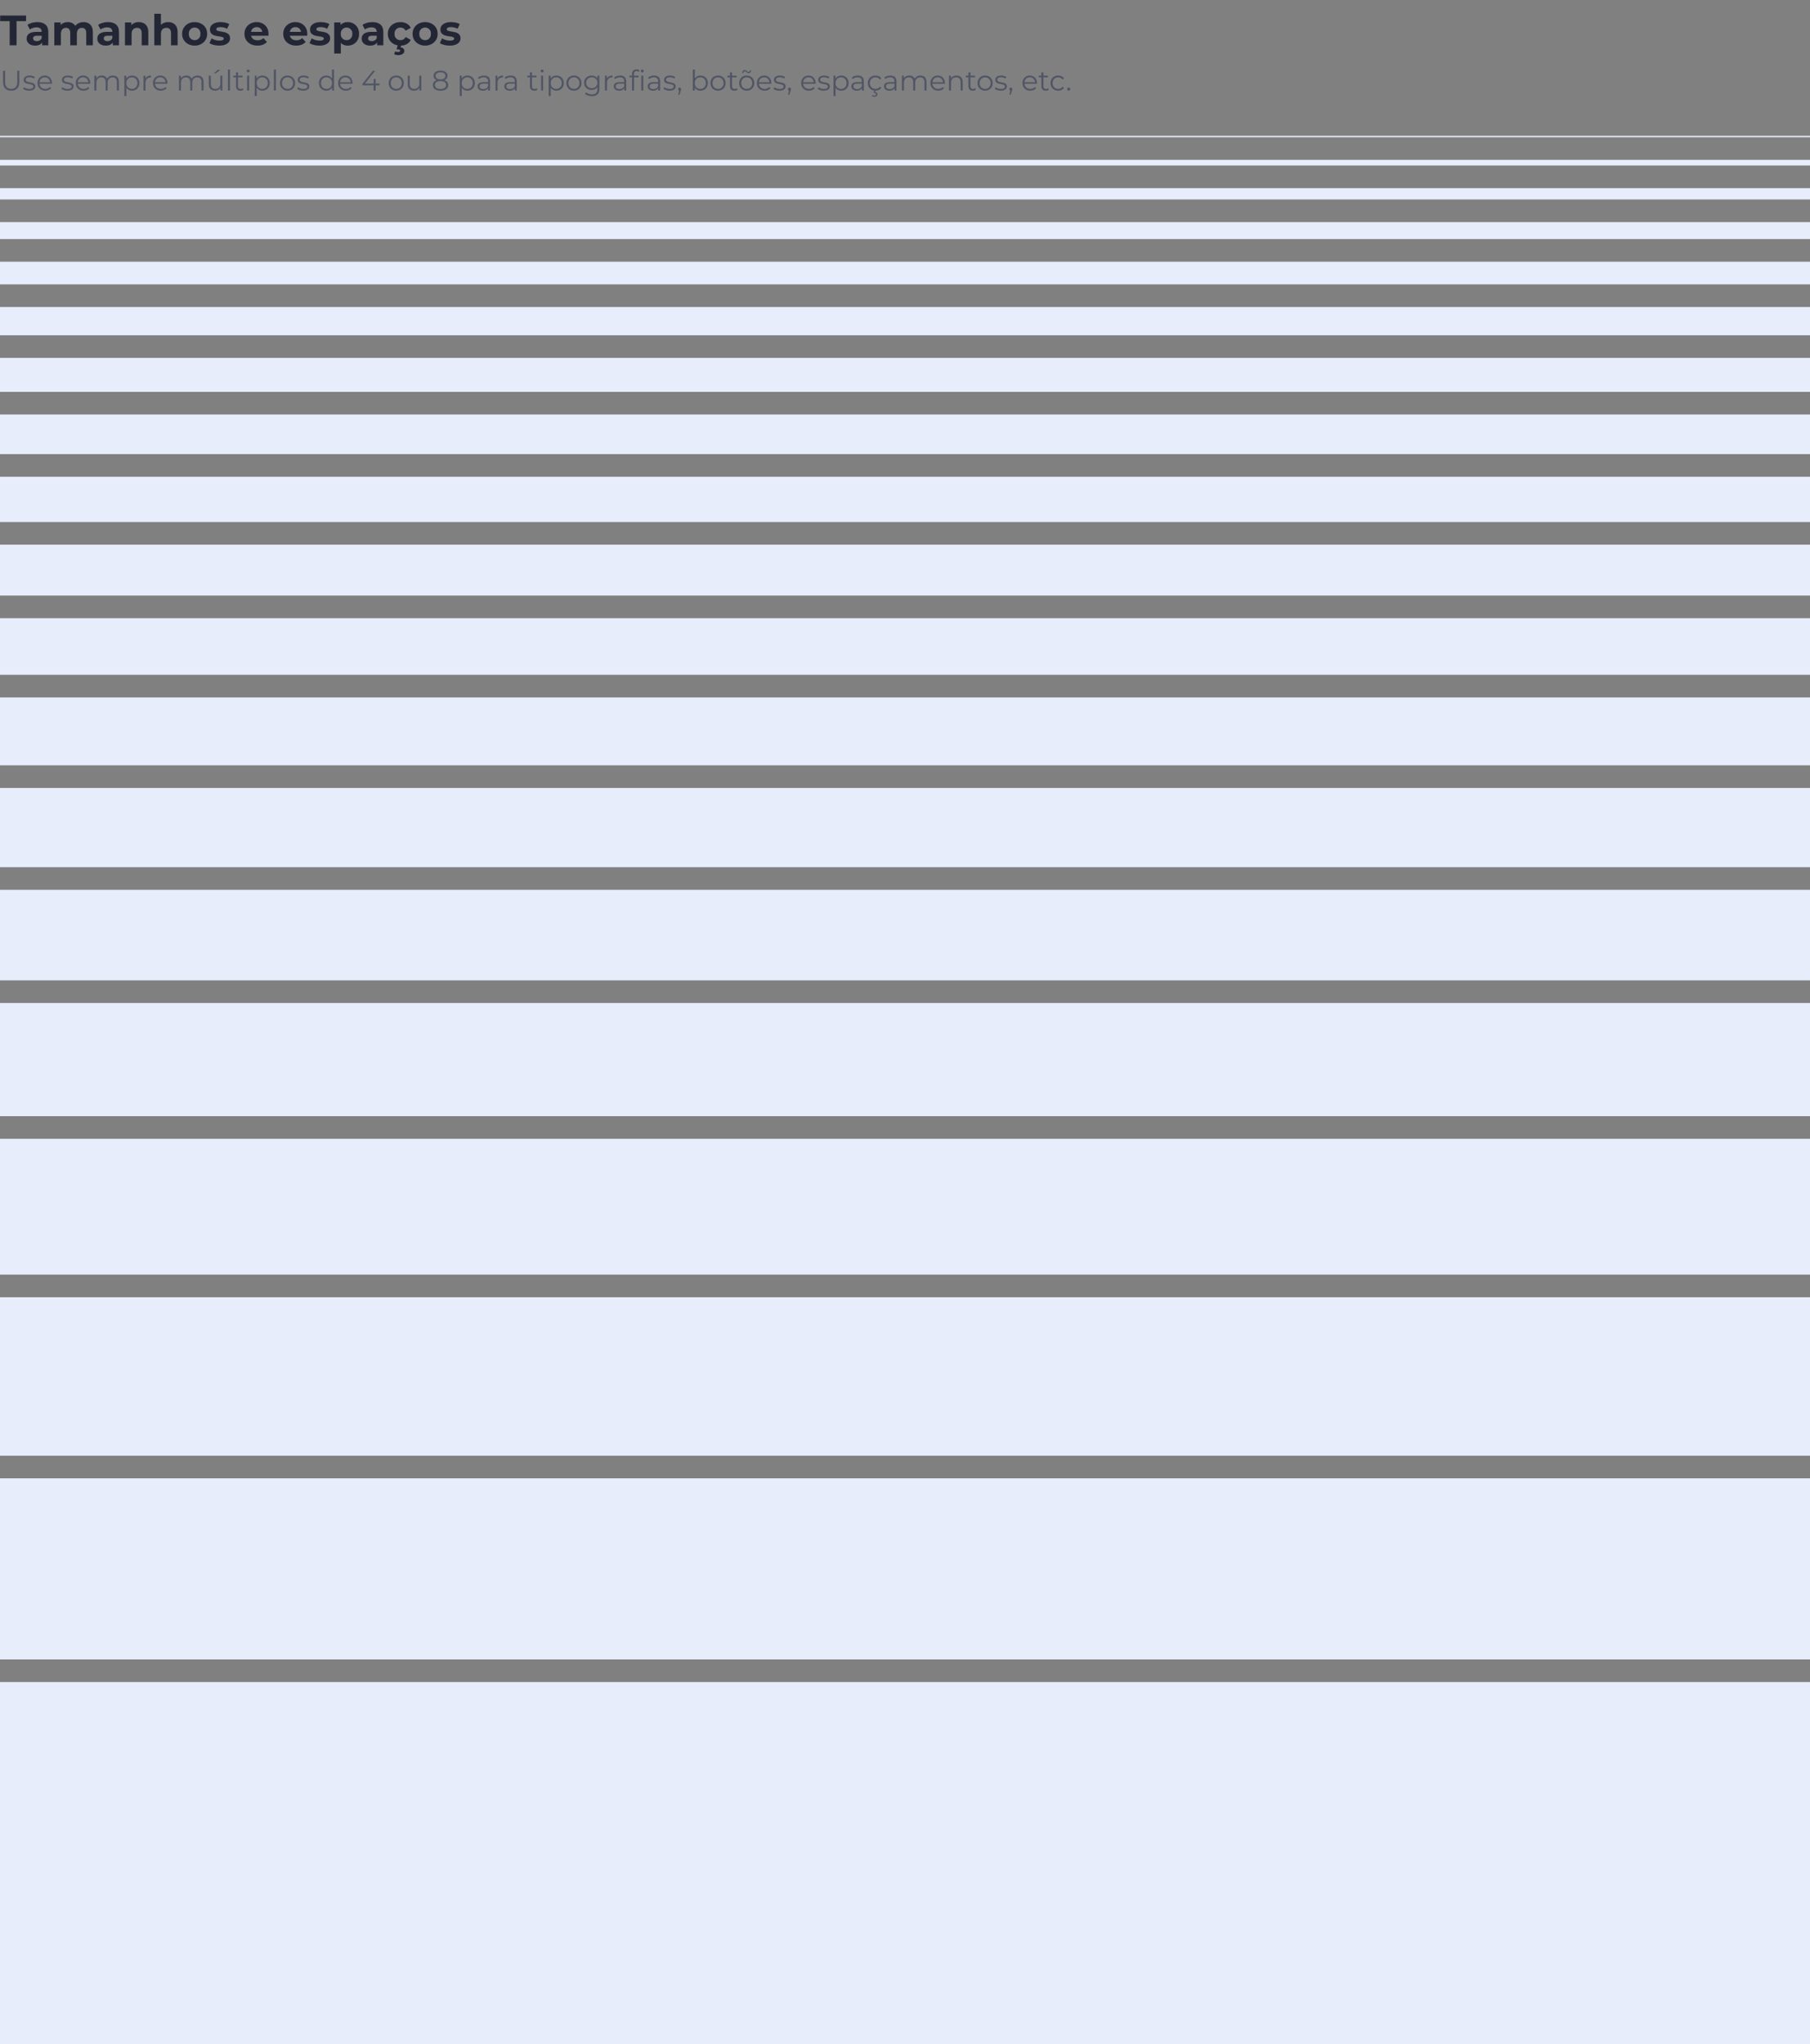 <svg width="1280" height="1445" viewBox="0 0 1280 1445" fill="none" xmlns="http://www.w3.org/2000/svg">
<rect x="0" y="0" width="1280" height="1445" fill="#808080" stroke="none"/>
<path d="M6.84 32V14.96H0.12V11H18.42V14.96H11.7V32H6.84ZM29.785 32V28.85L29.485 28.16V22.52C29.485 21.52 29.175 20.74 28.555 20.18C27.955 19.62 27.025 19.34 25.765 19.34C24.905 19.34 24.055 19.48 23.215 19.76C22.395 20.02 21.695 20.38 21.115 20.84L19.435 17.57C20.315 16.95 21.375 16.47 22.615 16.13C23.855 15.79 25.115 15.62 26.395 15.62C28.855 15.62 30.765 16.2 32.125 17.36C33.485 18.52 34.165 20.33 34.165 22.79V32H29.785ZM24.865 32.24C23.605 32.24 22.525 32.03 21.625 31.61C20.725 31.17 20.035 30.58 19.555 29.84C19.075 29.1 18.835 28.27 18.835 27.35C18.835 26.39 19.065 25.55 19.525 24.83C20.005 24.11 20.755 23.55 21.775 23.15C22.795 22.73 24.125 22.52 25.765 22.52H30.055V25.25H26.275C25.175 25.25 24.415 25.43 23.995 25.79C23.595 26.15 23.395 26.6 23.395 27.14C23.395 27.74 23.625 28.22 24.085 28.58C24.565 28.92 25.215 29.09 26.035 29.09C26.815 29.09 27.515 28.91 28.135 28.55C28.755 28.17 29.205 27.62 29.485 26.9L30.205 29.06C29.865 30.1 29.245 30.89 28.345 31.43C27.445 31.97 26.285 32.24 24.865 32.24ZM59.07 15.62C60.35 15.62 61.48 15.88 62.46 16.4C63.46 16.9 64.24 17.68 64.8 18.74C65.38 19.78 65.67 21.12 65.67 22.76V32H60.99V23.48C60.99 22.18 60.72 21.22 60.18 20.6C59.64 19.98 58.88 19.67 57.9 19.67C57.22 19.67 56.61 19.83 56.07 20.15C55.53 20.45 55.11 20.91 54.81 21.53C54.51 22.15 54.36 22.94 54.36 23.9V32H49.68V23.48C49.68 22.18 49.41 21.22 48.87 20.6C48.35 19.98 47.6 19.67 46.62 19.67C45.94 19.67 45.33 19.83 44.79 20.15C44.25 20.45 43.83 20.91 43.53 21.53C43.23 22.15 43.08 22.94 43.08 23.9V32H38.4V15.86H42.87V20.27L42.03 18.98C42.59 17.88 43.38 17.05 44.4 16.49C45.44 15.91 46.62 15.62 47.94 15.62C49.42 15.62 50.71 16 51.81 16.76C52.93 17.5 53.67 18.64 54.03 20.18L52.38 19.73C52.92 18.47 53.78 17.47 54.96 16.73C56.16 15.99 57.53 15.62 59.07 15.62ZM79.765 32V28.85L79.465 28.16V22.52C79.465 21.52 79.155 20.74 78.535 20.18C77.935 19.62 77.005 19.34 75.745 19.34C74.885 19.34 74.035 19.48 73.195 19.76C72.375 20.02 71.675 20.38 71.095 20.84L69.415 17.57C70.295 16.95 71.355 16.47 72.595 16.13C73.835 15.79 75.095 15.62 76.375 15.62C78.835 15.62 80.745 16.2 82.105 17.36C83.465 18.52 84.145 20.33 84.145 22.79V32H79.765ZM74.845 32.24C73.585 32.24 72.505 32.03 71.605 31.61C70.705 31.17 70.015 30.58 69.535 29.84C69.055 29.1 68.815 28.27 68.815 27.35C68.815 26.39 69.045 25.55 69.505 24.83C69.985 24.11 70.735 23.55 71.755 23.15C72.775 22.73 74.105 22.52 75.745 22.52H80.035V25.25H76.255C75.155 25.25 74.395 25.43 73.975 25.79C73.575 26.15 73.375 26.6 73.375 27.14C73.375 27.74 73.605 28.22 74.065 28.58C74.545 28.92 75.195 29.09 76.015 29.09C76.795 29.09 77.495 28.91 78.115 28.55C78.735 28.17 79.185 27.62 79.465 26.9L80.185 29.06C79.845 30.1 79.225 30.89 78.325 31.43C77.425 31.97 76.265 32.24 74.845 32.24ZM98.191 15.62C99.471 15.62 100.611 15.88 101.611 16.4C102.631 16.9 103.431 17.68 104.011 18.74C104.591 19.78 104.881 21.12 104.881 22.76V32H100.201V23.48C100.201 22.18 99.911 21.22 99.331 20.6C98.771 19.98 97.971 19.67 96.931 19.67C96.191 19.67 95.521 19.83 94.921 20.15C94.341 20.45 93.881 20.92 93.541 21.56C93.221 22.2 93.061 23.02 93.061 24.02V32H88.381V15.86H92.851V20.33L92.011 18.98C92.591 17.9 93.421 17.07 94.501 16.49C95.581 15.91 96.811 15.62 98.191 15.62ZM118.933 15.62C120.213 15.62 121.353 15.88 122.353 16.4C123.373 16.9 124.173 17.68 124.753 18.74C125.333 19.78 125.623 21.12 125.623 22.76V32H120.943V23.48C120.943 22.18 120.653 21.22 120.073 20.6C119.513 19.98 118.713 19.67 117.673 19.67C116.933 19.67 116.263 19.83 115.663 20.15C115.083 20.45 114.623 20.92 114.283 21.56C113.963 22.2 113.803 23.02 113.803 24.02V32H109.123V9.74H113.803V20.33L112.753 18.98C113.333 17.9 114.163 17.07 115.243 16.49C116.323 15.91 117.553 15.62 118.933 15.62ZM137.662 32.24C135.942 32.24 134.412 31.88 133.072 31.16C131.752 30.44 130.702 29.46 129.922 28.22C129.162 26.96 128.782 25.53 128.782 23.93C128.782 22.31 129.162 20.88 129.922 19.64C130.702 18.38 131.752 17.4 133.072 16.7C134.412 15.98 135.942 15.62 137.662 15.62C139.362 15.62 140.882 15.98 142.222 16.7C143.562 17.4 144.612 18.37 145.372 19.61C146.132 20.85 146.512 22.29 146.512 23.93C146.512 25.53 146.132 26.96 145.372 28.22C144.612 29.46 143.562 30.44 142.222 31.16C140.882 31.88 139.362 32.24 137.662 32.24ZM137.662 28.4C138.442 28.4 139.142 28.22 139.762 27.86C140.382 27.5 140.872 26.99 141.232 26.33C141.592 25.65 141.772 24.85 141.772 23.93C141.772 22.99 141.592 22.19 141.232 21.53C140.872 20.87 140.382 20.36 139.762 20C139.142 19.64 138.442 19.46 137.662 19.46C136.882 19.46 136.182 19.64 135.562 20C134.942 20.36 134.442 20.87 134.062 21.53C133.702 22.19 133.522 22.99 133.522 23.93C133.522 24.85 133.702 25.65 134.062 26.33C134.442 26.99 134.942 27.5 135.562 27.86C136.182 28.22 136.882 28.4 137.662 28.4ZM155.07 32.24C153.69 32.24 152.36 32.08 151.08 31.76C149.82 31.42 148.82 31 148.08 30.5L149.64 27.14C150.38 27.6 151.25 27.98 152.25 28.28C153.27 28.56 154.27 28.7 155.25 28.7C156.33 28.7 157.09 28.57 157.53 28.31C157.99 28.05 158.22 27.69 158.22 27.23C158.22 26.85 158.04 26.57 157.68 26.39C157.34 26.19 156.88 26.04 156.3 25.94C155.72 25.84 155.08 25.74 154.38 25.64C153.7 25.54 153.01 25.41 152.31 25.25C151.61 25.07 150.97 24.81 150.39 24.47C149.81 24.13 149.34 23.67 148.98 23.09C148.64 22.51 148.47 21.76 148.47 20.84C148.47 19.82 148.76 18.92 149.34 18.14C149.94 17.36 150.8 16.75 151.92 16.31C153.04 15.85 154.38 15.62 155.94 15.62C157.04 15.62 158.16 15.74 159.3 15.98C160.44 16.22 161.39 16.57 162.15 17.03L160.59 20.36C159.81 19.9 159.02 19.59 158.22 19.43C157.44 19.25 156.68 19.16 155.94 19.16C154.9 19.16 154.14 19.3 153.66 19.58C153.18 19.86 152.94 20.22 152.94 20.66C152.94 21.06 153.11 21.36 153.45 21.56C153.81 21.76 154.28 21.92 154.86 22.04C155.44 22.16 156.07 22.27 156.75 22.37C157.45 22.45 158.15 22.58 158.85 22.76C159.55 22.94 160.18 23.2 160.74 23.54C161.32 23.86 161.79 24.31 162.15 24.89C162.51 25.45 162.69 26.19 162.69 27.11C162.69 28.11 162.39 29 161.79 29.78C161.19 30.54 160.32 31.14 159.18 31.58C158.06 32.02 156.69 32.24 155.07 32.24ZM182.084 32.24C180.244 32.24 178.624 31.88 177.224 31.16C175.844 30.44 174.774 29.46 174.014 28.22C173.254 26.96 172.874 25.53 172.874 23.93C172.874 22.31 173.244 20.88 173.984 19.64C174.744 18.38 175.774 17.4 177.074 16.7C178.374 15.98 179.844 15.62 181.484 15.62C183.064 15.62 184.484 15.96 185.744 16.64C187.024 17.3 188.034 18.26 188.774 19.52C189.514 20.76 189.884 22.25 189.884 23.99C189.884 24.17 189.874 24.38 189.854 24.62C189.834 24.84 189.814 25.05 189.794 25.25H176.684V22.52H187.334L185.534 23.33C185.534 22.49 185.364 21.76 185.024 21.14C184.684 20.52 184.214 20.04 183.614 19.7C183.014 19.34 182.314 19.16 181.514 19.16C180.714 19.16 180.004 19.34 179.384 19.7C178.784 20.04 178.314 20.53 177.974 21.17C177.634 21.79 177.464 22.53 177.464 23.39V24.11C177.464 24.99 177.654 25.77 178.034 26.45C178.434 27.11 178.984 27.62 179.684 27.98C180.404 28.32 181.244 28.49 182.204 28.49C183.064 28.49 183.814 28.36 184.454 28.1C185.114 27.84 185.714 27.45 186.254 26.93L188.744 29.63C188.004 30.47 187.074 31.12 185.954 31.58C184.834 32.02 183.544 32.24 182.084 32.24ZM209.506 32.24C207.666 32.24 206.046 31.88 204.646 31.16C203.266 30.44 202.196 29.46 201.436 28.22C200.676 26.96 200.296 25.53 200.296 23.93C200.296 22.31 200.666 20.88 201.406 19.64C202.166 18.38 203.196 17.4 204.496 16.7C205.796 15.98 207.266 15.62 208.906 15.62C210.486 15.62 211.906 15.96 213.166 16.64C214.446 17.3 215.456 18.26 216.196 19.52C216.936 20.76 217.306 22.25 217.306 23.99C217.306 24.17 217.296 24.38 217.276 24.62C217.256 24.84 217.236 25.05 217.216 25.25H204.106V22.52H214.756L212.956 23.33C212.956 22.49 212.786 21.76 212.446 21.14C212.106 20.52 211.636 20.04 211.036 19.7C210.436 19.34 209.736 19.16 208.936 19.16C208.136 19.16 207.426 19.34 206.806 19.7C206.206 20.04 205.736 20.53 205.396 21.17C205.056 21.79 204.886 22.53 204.886 23.39V24.11C204.886 24.99 205.076 25.77 205.456 26.45C205.856 27.11 206.406 27.62 207.106 27.98C207.826 28.32 208.666 28.49 209.626 28.49C210.486 28.49 211.236 28.36 211.876 28.1C212.536 27.84 213.136 27.45 213.676 26.93L216.166 29.63C215.426 30.47 214.496 31.12 213.376 31.58C212.256 32.02 210.966 32.24 209.506 32.24ZM225.852 32.24C224.472 32.24 223.142 32.08 221.862 31.76C220.602 31.42 219.602 31 218.862 30.5L220.422 27.14C221.162 27.6 222.032 27.98 223.032 28.28C224.052 28.56 225.052 28.7 226.032 28.7C227.112 28.7 227.872 28.57 228.312 28.31C228.772 28.05 229.002 27.69 229.002 27.23C229.002 26.85 228.822 26.57 228.462 26.39C228.122 26.19 227.662 26.04 227.082 25.94C226.502 25.84 225.862 25.74 225.162 25.64C224.482 25.54 223.792 25.41 223.092 25.25C222.392 25.07 221.752 24.81 221.172 24.47C220.592 24.13 220.122 23.67 219.762 23.09C219.422 22.51 219.252 21.76 219.252 20.84C219.252 19.82 219.542 18.92 220.122 18.14C220.722 17.36 221.582 16.75 222.702 16.31C223.822 15.85 225.162 15.62 226.722 15.62C227.822 15.62 228.942 15.74 230.082 15.98C231.222 16.22 232.172 16.57 232.932 17.03L231.372 20.36C230.592 19.9 229.802 19.59 229.002 19.43C228.222 19.25 227.462 19.16 226.722 19.16C225.682 19.16 224.922 19.3 224.442 19.58C223.962 19.86 223.722 20.22 223.722 20.66C223.722 21.06 223.892 21.36 224.232 21.56C224.592 21.76 225.062 21.92 225.642 22.04C226.222 22.16 226.852 22.27 227.532 22.37C228.232 22.45 228.932 22.58 229.632 22.76C230.332 22.94 230.962 23.2 231.522 23.54C232.102 23.86 232.572 24.31 232.932 24.89C233.292 25.45 233.472 26.19 233.472 27.11C233.472 28.11 233.172 29 232.572 29.78C231.972 30.54 231.102 31.14 229.962 31.58C228.842 32.02 227.472 32.24 225.852 32.24ZM245.899 32.24C244.539 32.24 243.349 31.94 242.329 31.34C241.309 30.74 240.509 29.83 239.929 28.61C239.369 27.37 239.089 25.81 239.089 23.93C239.089 22.03 239.359 20.47 239.899 19.25C240.439 18.03 241.219 17.12 242.239 16.52C243.259 15.92 244.479 15.62 245.899 15.62C247.419 15.62 248.779 15.97 249.979 16.67C251.199 17.35 252.159 18.31 252.859 19.55C253.579 20.79 253.939 22.25 253.939 23.93C253.939 25.63 253.579 27.1 252.859 28.34C252.159 29.58 251.199 30.54 249.979 31.22C248.779 31.9 247.419 32.24 245.899 32.24ZM236.359 37.82V15.86H240.829V19.16L240.739 23.96L241.039 28.73V37.82H236.359ZM245.089 28.4C245.869 28.4 246.559 28.22 247.159 27.86C247.779 27.5 248.269 26.99 248.629 26.33C249.009 25.65 249.199 24.85 249.199 23.93C249.199 22.99 249.009 22.19 248.629 21.53C248.269 20.87 247.779 20.36 247.159 20C246.559 19.64 245.869 19.46 245.089 19.46C244.309 19.46 243.609 19.64 242.989 20C242.369 20.36 241.879 20.87 241.519 21.53C241.159 22.19 240.979 22.99 240.979 23.93C240.979 24.85 241.159 25.65 241.519 26.33C241.879 26.99 242.369 27.5 242.989 27.86C243.609 28.22 244.309 28.4 245.089 28.4ZM266.708 32V28.85L266.408 28.16V22.52C266.408 21.52 266.098 20.74 265.478 20.18C264.878 19.62 263.948 19.34 262.688 19.34C261.828 19.34 260.978 19.48 260.138 19.76C259.318 20.02 258.618 20.38 258.038 20.84L256.358 17.57C257.238 16.95 258.298 16.47 259.538 16.13C260.778 15.79 262.038 15.62 263.318 15.62C265.778 15.62 267.688 16.2 269.048 17.36C270.408 18.52 271.088 20.33 271.088 22.79V32H266.708ZM261.788 32.24C260.528 32.24 259.448 32.03 258.548 31.61C257.648 31.17 256.958 30.58 256.478 29.84C255.998 29.1 255.758 28.27 255.758 27.35C255.758 26.39 255.988 25.55 256.448 24.83C256.928 24.11 257.678 23.55 258.698 23.15C259.718 22.73 261.048 22.52 262.688 22.52H266.978V25.25H263.198C262.098 25.25 261.338 25.43 260.918 25.79C260.518 26.15 260.318 26.6 260.318 27.14C260.318 27.74 260.548 28.22 261.008 28.58C261.488 28.92 262.138 29.09 262.958 29.09C263.738 29.09 264.438 28.91 265.058 28.55C265.678 28.17 266.128 27.62 266.408 26.9L267.128 29.06C266.788 30.1 266.168 30.89 265.268 31.43C264.368 31.97 263.208 32.24 261.788 32.24ZM283.241 32.24C281.501 32.24 279.951 31.89 278.591 31.19C277.231 30.47 276.161 29.48 275.381 28.22C274.621 26.96 274.241 25.53 274.241 23.93C274.241 22.31 274.621 20.88 275.381 19.64C276.161 18.38 277.231 17.4 278.591 16.7C279.951 15.98 281.501 15.62 283.241 15.62C284.941 15.62 286.421 15.98 287.681 16.7C288.941 17.4 289.871 18.41 290.471 19.73L286.841 21.68C286.421 20.92 285.891 20.36 285.251 20C284.631 19.64 283.951 19.46 283.211 19.46C282.411 19.46 281.691 19.64 281.051 20C280.411 20.36 279.901 20.87 279.521 21.53C279.161 22.19 278.981 22.99 278.981 23.93C278.981 24.87 279.161 25.67 279.521 26.33C279.901 26.99 280.411 27.5 281.051 27.86C281.691 28.22 282.411 28.4 283.211 28.4C283.951 28.4 284.631 28.23 285.251 27.89C285.891 27.53 286.421 26.96 286.841 26.18L290.471 28.16C289.871 29.46 288.941 30.47 287.681 31.19C286.421 31.89 284.941 32.24 283.241 32.24ZM281.531 38.96C281.011 38.96 280.501 38.9 280.001 38.78C279.521 38.66 279.101 38.51 278.741 38.33L279.461 36.32C279.761 36.46 280.071 36.57 280.391 36.65C280.711 36.73 281.051 36.77 281.411 36.77C281.971 36.77 282.371 36.68 282.611 36.5C282.851 36.32 282.971 36.09 282.971 35.81C282.971 35.55 282.851 35.34 282.611 35.18C282.391 35.02 282.021 34.94 281.501 34.94H280.481L281.261 31.76H283.751L283.331 33.5C284.231 33.6 284.891 33.88 285.311 34.34C285.731 34.82 285.941 35.37 285.941 35.99C285.941 36.89 285.541 37.61 284.741 38.15C283.941 38.69 282.871 38.96 281.531 38.96ZM300.641 32.24C298.921 32.24 297.391 31.88 296.051 31.16C294.731 30.44 293.681 29.46 292.901 28.22C292.141 26.96 291.761 25.53 291.761 23.93C291.761 22.31 292.141 20.88 292.901 19.64C293.681 18.38 294.731 17.4 296.051 16.7C297.391 15.98 298.921 15.62 300.641 15.62C302.341 15.62 303.861 15.98 305.201 16.7C306.541 17.4 307.591 18.37 308.351 19.61C309.111 20.85 309.491 22.29 309.491 23.93C309.491 25.53 309.111 26.96 308.351 28.22C307.591 29.46 306.541 30.44 305.201 31.16C303.861 31.88 302.341 32.24 300.641 32.24ZM300.641 28.4C301.421 28.4 302.121 28.22 302.741 27.86C303.361 27.5 303.851 26.99 304.211 26.33C304.571 25.65 304.751 24.85 304.751 23.93C304.751 22.99 304.571 22.19 304.211 21.53C303.851 20.87 303.361 20.36 302.741 20C302.121 19.64 301.421 19.46 300.641 19.46C299.861 19.46 299.161 19.64 298.541 20C297.921 20.36 297.421 20.87 297.041 21.53C296.681 22.19 296.501 22.99 296.501 23.93C296.501 24.85 296.681 25.65 297.041 26.33C297.421 26.99 297.921 27.5 298.541 27.86C299.161 28.22 299.861 28.4 300.641 28.4ZM318.049 32.24C316.669 32.24 315.339 32.08 314.059 31.76C312.799 31.42 311.799 31 311.059 30.5L312.619 27.14C313.359 27.6 314.229 27.98 315.229 28.28C316.249 28.56 317.249 28.7 318.229 28.7C319.309 28.7 320.069 28.57 320.509 28.31C320.969 28.05 321.199 27.69 321.199 27.23C321.199 26.85 321.019 26.57 320.659 26.39C320.319 26.19 319.859 26.04 319.279 25.94C318.699 25.84 318.059 25.74 317.359 25.64C316.679 25.54 315.989 25.41 315.289 25.25C314.589 25.07 313.949 24.81 313.369 24.47C312.789 24.13 312.319 23.67 311.959 23.09C311.619 22.51 311.449 21.76 311.449 20.84C311.449 19.82 311.739 18.92 312.319 18.14C312.919 17.36 313.779 16.75 314.899 16.31C316.019 15.85 317.359 15.62 318.919 15.62C320.019 15.62 321.139 15.74 322.279 15.98C323.419 16.22 324.369 16.57 325.129 17.03L323.569 20.36C322.789 19.9 321.999 19.59 321.199 19.43C320.419 19.25 319.659 19.16 318.919 19.16C317.879 19.16 317.119 19.3 316.639 19.58C316.159 19.86 315.919 20.22 315.919 20.66C315.919 21.06 316.089 21.36 316.429 21.56C316.789 21.76 317.259 21.92 317.839 22.04C318.419 22.16 319.049 22.27 319.729 22.37C320.429 22.45 321.129 22.58 321.829 22.76C322.529 22.94 323.159 23.2 323.719 23.54C324.299 23.86 324.769 24.31 325.129 24.89C325.489 25.45 325.669 26.19 325.669 27.11C325.669 28.11 325.369 29 324.769 29.78C324.169 30.54 323.299 31.14 322.159 31.58C321.039 32.02 319.669 32.24 318.049 32.24Z" fill="#232735"/>
<path d="M7.92 64.12C6.133 64.12 4.727 63.607 3.7 62.58C2.673 61.553 2.16 60.033 2.16 58.02V50H3.64V57.96C3.64 59.613 4.013 60.833 4.76 61.62C5.507 62.407 6.56 62.8 7.92 62.8C9.293 62.8 10.353 62.407 11.1 61.62C11.847 60.833 12.22 59.613 12.22 57.96V50H13.66V58.02C13.66 60.033 13.147 61.553 12.12 62.58C11.107 63.607 9.707 64.12 7.92 64.12ZM20.64 64.1C19.773 64.1 18.953 63.98 18.18 63.74C17.407 63.487 16.8 63.173 16.36 62.8L17 61.68C17.427 62 17.973 62.28 18.64 62.52C19.306 62.747 20.006 62.86 20.74 62.86C21.74 62.86 22.46 62.707 22.9 62.4C23.34 62.08 23.56 61.66 23.56 61.14C23.56 60.753 23.433 60.453 23.18 60.24C22.94 60.013 22.62 59.847 22.22 59.74C21.82 59.62 21.373 59.52 20.88 59.44C20.387 59.36 19.893 59.267 19.4 59.16C18.92 59.053 18.48 58.9 18.08 58.7C17.68 58.487 17.353 58.2 17.1 57.84C16.86 57.48 16.74 57 16.74 56.4C16.74 55.827 16.9 55.313 17.22 54.86C17.54 54.407 18.006 54.053 18.62 53.8C19.247 53.533 20.006 53.4 20.9 53.4C21.58 53.4 22.26 53.493 22.94 53.68C23.62 53.853 24.18 54.087 24.62 54.38L24 55.52C23.533 55.2 23.033 54.973 22.5 54.84C21.966 54.693 21.433 54.62 20.9 54.62C19.953 54.62 19.253 54.787 18.8 55.12C18.36 55.44 18.14 55.853 18.14 56.36C18.14 56.76 18.26 57.073 18.5 57.3C18.753 57.527 19.08 57.707 19.48 57.84C19.893 57.96 20.34 58.06 20.82 58.14C21.313 58.22 21.8 58.32 22.28 58.44C22.773 58.547 23.22 58.7 23.62 58.9C24.033 59.087 24.36 59.36 24.6 59.72C24.853 60.067 24.98 60.527 24.98 61.1C24.98 61.713 24.806 62.247 24.46 62.7C24.127 63.14 23.633 63.487 22.98 63.74C22.34 63.98 21.56 64.1 20.64 64.1ZM32.045 64.1C30.952 64.1 29.992 63.873 29.166 63.42C28.339 62.953 27.692 62.32 27.226 61.52C26.759 60.707 26.526 59.78 26.526 58.74C26.526 57.7 26.745 56.78 27.186 55.98C27.639 55.18 28.252 54.553 29.026 54.1C29.812 53.633 30.692 53.4 31.666 53.4C32.652 53.4 33.526 53.627 34.285 54.08C35.059 54.52 35.666 55.147 36.105 55.96C36.545 56.76 36.766 57.687 36.766 58.74C36.766 58.807 36.759 58.88 36.745 58.96C36.745 59.027 36.745 59.1 36.745 59.18H27.605V58.12H35.986L35.425 58.54C35.425 57.78 35.259 57.107 34.925 56.52C34.605 55.92 34.166 55.453 33.605 55.12C33.045 54.787 32.399 54.62 31.666 54.62C30.945 54.62 30.299 54.787 29.726 55.12C29.152 55.453 28.706 55.92 28.386 56.52C28.066 57.12 27.905 57.807 27.905 58.58V58.8C27.905 59.6 28.079 60.307 28.425 60.92C28.785 61.52 29.279 61.993 29.905 62.34C30.546 62.673 31.272 62.84 32.086 62.84C32.725 62.84 33.319 62.727 33.865 62.5C34.425 62.273 34.906 61.927 35.306 61.46L36.105 62.38C35.639 62.94 35.052 63.367 34.346 63.66C33.652 63.953 32.886 64.1 32.045 64.1ZM47.71 64.1C46.843 64.1 46.023 63.98 45.25 63.74C44.477 63.487 43.87 63.173 43.43 62.8L44.07 61.68C44.497 62 45.044 62.28 45.71 62.52C46.377 62.747 47.077 62.86 47.81 62.86C48.81 62.86 49.53 62.707 49.97 62.4C50.41 62.08 50.63 61.66 50.63 61.14C50.63 60.753 50.504 60.453 50.25 60.24C50.01 60.013 49.69 59.847 49.29 59.74C48.89 59.62 48.444 59.52 47.95 59.44C47.457 59.36 46.964 59.267 46.47 59.16C45.99 59.053 45.55 58.9 45.15 58.7C44.75 58.487 44.423 58.2 44.17 57.84C43.93 57.48 43.81 57 43.81 56.4C43.81 55.827 43.97 55.313 44.29 54.86C44.61 54.407 45.077 54.053 45.69 53.8C46.317 53.533 47.077 53.4 47.97 53.4C48.65 53.4 49.33 53.493 50.01 53.68C50.69 53.853 51.25 54.087 51.69 54.38L51.07 55.52C50.603 55.2 50.103 54.973 49.57 54.84C49.037 54.693 48.504 54.62 47.97 54.62C47.023 54.62 46.324 54.787 45.87 55.12C45.43 55.44 45.21 55.853 45.21 56.36C45.21 56.76 45.33 57.073 45.57 57.3C45.824 57.527 46.15 57.707 46.55 57.84C46.964 57.96 47.41 58.06 47.89 58.14C48.383 58.22 48.87 58.32 49.35 58.44C49.843 58.547 50.29 58.7 50.69 58.9C51.103 59.087 51.43 59.36 51.67 59.72C51.923 60.067 52.05 60.527 52.05 61.1C52.05 61.713 51.877 62.247 51.53 62.7C51.197 63.14 50.703 63.487 50.05 63.74C49.41 63.98 48.63 64.1 47.71 64.1ZM59.116 64.1C58.022 64.1 57.062 63.873 56.236 63.42C55.409 62.953 54.762 62.32 54.296 61.52C53.829 60.707 53.596 59.78 53.596 58.74C53.596 57.7 53.816 56.78 54.256 55.98C54.709 55.18 55.322 54.553 56.096 54.1C56.882 53.633 57.762 53.4 58.736 53.4C59.722 53.4 60.596 53.627 61.356 54.08C62.129 54.52 62.736 55.147 63.176 55.96C63.616 56.76 63.836 57.687 63.836 58.74C63.836 58.807 63.829 58.88 63.816 58.96C63.816 59.027 63.816 59.1 63.816 59.18H54.676V58.12H63.056L62.496 58.54C62.496 57.78 62.329 57.107 61.996 56.52C61.676 55.92 61.236 55.453 60.676 55.12C60.116 54.787 59.469 54.62 58.736 54.62C58.016 54.62 57.369 54.787 56.796 55.12C56.222 55.453 55.776 55.92 55.456 56.52C55.136 57.12 54.976 57.807 54.976 58.58V58.8C54.976 59.6 55.149 60.307 55.496 60.92C55.856 61.52 56.349 61.993 56.976 62.34C57.616 62.673 58.342 62.84 59.156 62.84C59.796 62.84 60.389 62.727 60.936 62.5C61.496 62.273 61.976 61.927 62.376 61.46L63.176 62.38C62.709 62.94 62.122 63.367 61.416 63.66C60.722 63.953 59.956 64.1 59.116 64.1ZM79.846 53.4C80.699 53.4 81.439 53.567 82.066 53.9C82.706 54.22 83.199 54.713 83.546 55.38C83.906 56.047 84.086 56.887 84.086 57.9V64H82.666V58.04C82.666 56.933 82.399 56.1 81.866 55.54C81.346 54.967 80.606 54.68 79.646 54.68C78.926 54.68 78.299 54.833 77.766 55.14C77.246 55.433 76.839 55.867 76.546 56.44C76.266 57 76.126 57.68 76.126 58.48V64H74.706V58.04C74.706 56.933 74.439 56.1 73.906 55.54C73.373 54.967 72.626 54.68 71.666 54.68C70.959 54.68 70.339 54.833 69.806 55.14C69.273 55.433 68.859 55.867 68.566 56.44C68.286 57 68.146 57.68 68.146 58.48V64H66.726V53.5H68.086V56.34L67.866 55.84C68.186 55.08 68.699 54.487 69.406 54.06C70.126 53.62 70.973 53.4 71.946 53.4C72.973 53.4 73.846 53.66 74.566 54.18C75.286 54.687 75.753 55.453 75.966 56.48L75.406 56.26C75.713 55.407 76.253 54.72 77.026 54.2C77.813 53.667 78.753 53.4 79.846 53.4ZM93.357 64.1C92.45 64.1 91.63 63.893 90.897 63.48C90.164 63.053 89.577 62.447 89.137 61.66C88.71 60.86 88.497 59.887 88.497 58.74C88.497 57.593 88.71 56.627 89.137 55.84C89.564 55.04 90.144 54.433 90.877 54.02C91.61 53.607 92.437 53.4 93.357 53.4C94.357 53.4 95.25 53.627 96.037 54.08C96.837 54.52 97.464 55.147 97.917 55.96C98.37 56.76 98.597 57.687 98.597 58.74C98.597 59.807 98.37 60.74 97.917 61.54C97.464 62.34 96.837 62.967 96.037 63.42C95.25 63.873 94.357 64.1 93.357 64.1ZM87.937 67.88V53.5H89.297V56.66L89.157 58.76L89.357 60.88V67.88H87.937ZM93.257 62.84C94.004 62.84 94.67 62.673 95.257 62.34C95.844 61.993 96.31 61.513 96.657 60.9C97.004 60.273 97.177 59.553 97.177 58.74C97.177 57.927 97.004 57.213 96.657 56.6C96.31 55.987 95.844 55.507 95.257 55.16C94.67 54.813 94.004 54.64 93.257 54.64C92.51 54.64 91.837 54.813 91.237 55.16C90.65 55.507 90.184 55.987 89.837 56.6C89.504 57.213 89.337 57.927 89.337 58.74C89.337 59.553 89.504 60.273 89.837 60.9C90.184 61.513 90.65 61.993 91.237 62.34C91.837 62.673 92.51 62.84 93.257 62.84ZM101.492 64V53.5H102.852V56.36L102.712 55.86C103.005 55.06 103.498 54.453 104.192 54.04C104.885 53.613 105.745 53.4 106.772 53.4V54.78C106.718 54.78 106.665 54.78 106.612 54.78C106.558 54.767 106.505 54.76 106.452 54.76C105.345 54.76 104.478 55.1 103.852 55.78C103.225 56.447 102.912 57.4 102.912 58.64V64H101.492ZM113.725 64.1C112.632 64.1 111.672 63.873 110.845 63.42C110.018 62.953 109.372 62.32 108.905 61.52C108.438 60.707 108.205 59.78 108.205 58.74C108.205 57.7 108.425 56.78 108.865 55.98C109.318 55.18 109.932 54.553 110.705 54.1C111.492 53.633 112.372 53.4 113.345 53.4C114.332 53.4 115.205 53.627 115.965 54.08C116.738 54.52 117.345 55.147 117.785 55.96C118.225 56.76 118.445 57.687 118.445 58.74C118.445 58.807 118.438 58.88 118.425 58.96C118.425 59.027 118.425 59.1 118.425 59.18H109.285V58.12H117.665L117.105 58.54C117.105 57.78 116.938 57.107 116.605 56.52C116.285 55.92 115.845 55.453 115.285 55.12C114.725 54.787 114.078 54.62 113.345 54.62C112.625 54.62 111.978 54.787 111.405 55.12C110.832 55.453 110.385 55.92 110.065 56.52C109.745 57.12 109.585 57.807 109.585 58.58V58.8C109.585 59.6 109.758 60.307 110.105 60.92C110.465 61.52 110.958 61.993 111.585 62.34C112.225 62.673 112.952 62.84 113.765 62.84C114.405 62.84 114.998 62.727 115.545 62.5C116.105 62.273 116.585 61.927 116.985 61.46L117.785 62.38C117.318 62.94 116.732 63.367 116.025 63.66C115.332 63.953 114.565 64.1 113.725 64.1ZM139.69 53.4C140.543 53.4 141.283 53.567 141.91 53.9C142.55 54.22 143.043 54.713 143.39 55.38C143.75 56.047 143.93 56.887 143.93 57.9V64H142.51V58.04C142.51 56.933 142.243 56.1 141.71 55.54C141.19 54.967 140.45 54.68 139.49 54.68C138.77 54.68 138.143 54.833 137.61 55.14C137.09 55.433 136.683 55.867 136.39 56.44C136.11 57 135.97 57.68 135.97 58.48V64H134.55V58.04C134.55 56.933 134.283 56.1 133.75 55.54C133.217 54.967 132.47 54.68 131.51 54.68C130.803 54.68 130.183 54.833 129.65 55.14C129.117 55.433 128.703 55.867 128.41 56.44C128.13 57 127.99 57.68 127.99 58.48V64H126.57V53.5H127.93V56.34L127.71 55.84C128.03 55.08 128.543 54.487 129.25 54.06C129.97 53.62 130.817 53.4 131.79 53.4C132.817 53.4 133.69 53.66 134.41 54.18C135.13 54.687 135.597 55.453 135.81 56.48L135.25 56.26C135.557 55.407 136.097 54.72 136.87 54.2C137.657 53.667 138.597 53.4 139.69 53.4ZM152.121 64.1C151.227 64.1 150.447 63.933 149.781 63.6C149.114 63.267 148.594 62.767 148.221 62.1C147.861 61.433 147.681 60.6 147.681 59.6V53.5H149.101V59.44C149.101 60.56 149.374 61.407 149.921 61.98C150.481 62.54 151.261 62.82 152.261 62.82C152.994 62.82 153.627 62.673 154.161 62.38C154.707 62.073 155.121 61.633 155.401 61.06C155.694 60.487 155.841 59.8 155.841 59V53.5H157.261V64H155.901V61.12L156.121 61.64C155.787 62.413 155.267 63.02 154.561 63.46C153.867 63.887 153.054 64.1 152.121 64.1ZM151.181 51.86L153.921 49.38H155.821L152.581 51.86H151.181ZM161.218 64V49.16H162.638V64H161.218ZM169.968 64.1C168.981 64.1 168.221 63.833 167.688 63.3C167.155 62.767 166.888 62.013 166.888 61.04V51.18H168.308V60.96C168.308 61.573 168.461 62.047 168.768 62.38C169.088 62.713 169.541 62.88 170.128 62.88C170.755 62.88 171.275 62.7 171.688 62.34L172.188 63.36C171.908 63.613 171.568 63.8 171.168 63.92C170.781 64.04 170.381 64.1 169.968 64.1ZM165.008 54.68V53.5H171.508V54.68H165.008ZM174.773 64V53.5H176.193V64H174.773ZM175.493 51.18C175.2 51.18 174.953 51.08 174.753 50.88C174.553 50.68 174.453 50.44 174.453 50.16C174.453 49.88 174.553 49.647 174.753 49.46C174.953 49.26 175.2 49.16 175.493 49.16C175.786 49.16 176.033 49.253 176.233 49.44C176.433 49.627 176.533 49.86 176.533 50.14C176.533 50.433 176.433 50.68 176.233 50.88C176.046 51.08 175.8 51.18 175.493 51.18ZM185.564 64.1C184.657 64.1 183.837 63.893 183.104 63.48C182.371 63.053 181.784 62.447 181.344 61.66C180.917 60.86 180.704 59.887 180.704 58.74C180.704 57.593 180.917 56.627 181.344 55.84C181.771 55.04 182.351 54.433 183.084 54.02C183.817 53.607 184.644 53.4 185.564 53.4C186.564 53.4 187.457 53.627 188.244 54.08C189.044 54.52 189.671 55.147 190.124 55.96C190.577 56.76 190.804 57.687 190.804 58.74C190.804 59.807 190.577 60.74 190.124 61.54C189.671 62.34 189.044 62.967 188.244 63.42C187.457 63.873 186.564 64.1 185.564 64.1ZM180.144 67.88V53.5H181.504V56.66L181.364 58.76L181.564 60.88V67.88H180.144ZM185.464 62.84C186.211 62.84 186.877 62.673 187.464 62.34C188.051 61.993 188.517 61.513 188.864 60.9C189.211 60.273 189.384 59.553 189.384 58.74C189.384 57.927 189.211 57.213 188.864 56.6C188.517 55.987 188.051 55.507 187.464 55.16C186.877 54.813 186.211 54.64 185.464 54.64C184.717 54.64 184.044 54.813 183.444 55.16C182.857 55.507 182.391 55.987 182.044 56.6C181.711 57.213 181.544 57.927 181.544 58.74C181.544 59.553 181.711 60.273 182.044 60.9C182.391 61.513 182.857 61.993 183.444 62.34C184.044 62.673 184.717 62.84 185.464 62.84ZM193.699 64V49.16H195.119V64H193.699ZM203.35 64.1C202.337 64.1 201.423 63.873 200.61 63.42C199.81 62.953 199.177 62.32 198.71 61.52C198.243 60.707 198.01 59.78 198.01 58.74C198.01 57.687 198.243 56.76 198.71 55.96C199.177 55.16 199.81 54.533 200.61 54.08C201.41 53.627 202.323 53.4 203.35 53.4C204.39 53.4 205.31 53.627 206.11 54.08C206.923 54.533 207.557 55.16 208.01 55.96C208.477 56.76 208.71 57.687 208.71 58.74C208.71 59.78 208.477 60.707 208.01 61.52C207.557 62.32 206.923 62.953 206.11 63.42C205.297 63.873 204.377 64.1 203.35 64.1ZM203.35 62.84C204.11 62.84 204.783 62.673 205.37 62.34C205.957 61.993 206.417 61.513 206.75 60.9C207.097 60.273 207.27 59.553 207.27 58.74C207.27 57.913 207.097 57.193 206.75 56.58C206.417 55.967 205.957 55.493 205.37 55.16C204.783 54.813 204.117 54.64 203.37 54.64C202.623 54.64 201.957 54.813 201.37 55.16C200.783 55.493 200.317 55.967 199.97 56.58C199.623 57.193 199.45 57.913 199.45 58.74C199.45 59.553 199.623 60.273 199.97 60.9C200.317 61.513 200.783 61.993 201.37 62.34C201.957 62.673 202.617 62.84 203.35 62.84ZM214.429 64.1C213.562 64.1 212.742 63.98 211.969 63.74C211.196 63.487 210.589 63.173 210.149 62.8L210.789 61.68C211.216 62 211.762 62.28 212.429 62.52C213.096 62.747 213.796 62.86 214.529 62.86C215.529 62.86 216.249 62.707 216.689 62.4C217.129 62.08 217.349 61.66 217.349 61.14C217.349 60.753 217.222 60.453 216.969 60.24C216.729 60.013 216.409 59.847 216.009 59.74C215.609 59.62 215.162 59.52 214.669 59.44C214.176 59.36 213.682 59.267 213.189 59.16C212.709 59.053 212.269 58.9 211.869 58.7C211.469 58.487 211.142 58.2 210.889 57.84C210.649 57.48 210.529 57 210.529 56.4C210.529 55.827 210.689 55.313 211.009 54.86C211.329 54.407 211.796 54.053 212.409 53.8C213.036 53.533 213.796 53.4 214.689 53.4C215.369 53.4 216.049 53.493 216.729 53.68C217.409 53.853 217.969 54.087 218.409 54.38L217.789 55.52C217.322 55.2 216.822 54.973 216.289 54.84C215.756 54.693 215.222 54.62 214.689 54.62C213.742 54.62 213.042 54.787 212.589 55.12C212.149 55.44 211.929 55.853 211.929 56.36C211.929 56.76 212.049 57.073 212.289 57.3C212.542 57.527 212.869 57.707 213.269 57.84C213.682 57.96 214.129 58.06 214.609 58.14C215.102 58.22 215.589 58.32 216.069 58.44C216.562 58.547 217.009 58.7 217.409 58.9C217.822 59.087 218.149 59.36 218.389 59.72C218.642 60.067 218.769 60.527 218.769 61.1C218.769 61.713 218.596 62.247 218.249 62.7C217.916 63.14 217.422 63.487 216.769 63.74C216.129 63.98 215.349 64.1 214.429 64.1ZM230.789 64.1C229.789 64.1 228.889 63.873 228.089 63.42C227.302 62.967 226.682 62.34 226.229 61.54C225.776 60.727 225.549 59.793 225.549 58.74C225.549 57.673 225.776 56.74 226.229 55.94C226.682 55.14 227.302 54.52 228.089 54.08C228.889 53.627 229.789 53.4 230.789 53.4C231.709 53.4 232.529 53.607 233.249 54.02C233.982 54.433 234.562 55.04 234.989 55.84C235.429 56.627 235.649 57.593 235.649 58.74C235.649 59.873 235.436 60.84 235.009 61.64C234.582 62.44 234.002 63.053 233.269 63.48C232.549 63.893 231.722 64.1 230.789 64.1ZM230.889 62.84C231.636 62.84 232.302 62.673 232.889 62.34C233.489 61.993 233.956 61.513 234.289 60.9C234.636 60.273 234.809 59.553 234.809 58.74C234.809 57.913 234.636 57.193 234.289 56.58C233.956 55.967 233.489 55.493 232.889 55.16C232.302 54.813 231.636 54.64 230.889 54.64C230.156 54.64 229.496 54.813 228.909 55.16C228.322 55.493 227.856 55.967 227.509 56.58C227.162 57.193 226.989 57.913 226.989 58.74C226.989 59.553 227.162 60.273 227.509 60.9C227.856 61.513 228.322 61.993 228.909 62.34C229.496 62.673 230.156 62.84 230.889 62.84ZM234.849 64V60.84L234.989 58.72L234.789 56.6V49.16H236.209V64H234.849ZM244.624 64.1C243.53 64.1 242.57 63.873 241.744 63.42C240.917 62.953 240.27 62.32 239.804 61.52C239.337 60.707 239.104 59.78 239.104 58.74C239.104 57.7 239.324 56.78 239.764 55.98C240.217 55.18 240.83 54.553 241.604 54.1C242.39 53.633 243.27 53.4 244.244 53.4C245.23 53.4 246.104 53.627 246.864 54.08C247.637 54.52 248.244 55.147 248.684 55.96C249.124 56.76 249.344 57.687 249.344 58.74C249.344 58.807 249.337 58.88 249.324 58.96C249.324 59.027 249.324 59.1 249.324 59.18H240.184V58.12H248.564L248.004 58.54C248.004 57.78 247.837 57.107 247.504 56.52C247.184 55.92 246.744 55.453 246.184 55.12C245.624 54.787 244.977 54.62 244.244 54.62C243.524 54.62 242.877 54.787 242.304 55.12C241.73 55.453 241.284 55.92 240.964 56.52C240.644 57.12 240.484 57.807 240.484 58.58V58.8C240.484 59.6 240.657 60.307 241.004 60.92C241.364 61.52 241.857 61.993 242.484 62.34C243.124 62.673 243.85 62.84 244.664 62.84C245.304 62.84 245.897 62.727 246.444 62.5C247.004 62.273 247.484 61.927 247.884 61.46L248.684 62.38C248.217 62.94 247.63 63.367 246.924 63.66C246.23 63.953 245.464 64.1 244.624 64.1ZM256.288 60.32V59.28L263.708 50H265.308L257.948 59.28L257.168 59.04H268.428V60.32H256.288ZM264.188 64V60.32L264.228 59.04V55.8H265.628V64H264.188ZM280.205 64.1C279.192 64.1 278.279 63.873 277.465 63.42C276.665 62.953 276.032 62.32 275.565 61.52C275.099 60.707 274.865 59.78 274.865 58.74C274.865 57.687 275.099 56.76 275.565 55.96C276.032 55.16 276.665 54.533 277.465 54.08C278.265 53.627 279.179 53.4 280.205 53.4C281.245 53.4 282.165 53.627 282.965 54.08C283.779 54.533 284.412 55.16 284.865 55.96C285.332 56.76 285.565 57.687 285.565 58.74C285.565 59.78 285.332 60.707 284.865 61.52C284.412 62.32 283.779 62.953 282.965 63.42C282.152 63.873 281.232 64.1 280.205 64.1ZM280.205 62.84C280.965 62.84 281.639 62.673 282.225 62.34C282.812 61.993 283.272 61.513 283.605 60.9C283.952 60.273 284.125 59.553 284.125 58.74C284.125 57.913 283.952 57.193 283.605 56.58C283.272 55.967 282.812 55.493 282.225 55.16C281.639 54.813 280.972 54.64 280.225 54.64C279.479 54.64 278.812 54.813 278.225 55.16C277.639 55.493 277.172 55.967 276.825 56.58C276.479 57.193 276.305 57.913 276.305 58.74C276.305 59.553 276.479 60.273 276.825 60.9C277.172 61.513 277.639 61.993 278.225 62.34C278.812 62.673 279.472 62.84 280.205 62.84ZM292.804 64.1C291.911 64.1 291.131 63.933 290.464 63.6C289.798 63.267 289.278 62.767 288.904 62.1C288.544 61.433 288.364 60.6 288.364 59.6V53.5H289.784V59.44C289.784 60.56 290.058 61.407 290.604 61.98C291.164 62.54 291.944 62.82 292.944 62.82C293.678 62.82 294.311 62.673 294.844 62.38C295.391 62.073 295.804 61.633 296.084 61.06C296.378 60.487 296.524 59.8 296.524 59V53.5H297.944V64H296.584V61.12L296.804 61.64C296.471 62.413 295.951 63.02 295.244 63.46C294.551 63.887 293.738 64.1 292.804 64.1ZM311.516 64.12C310.396 64.12 309.43 63.96 308.616 63.64C307.816 63.32 307.196 62.86 306.756 62.26C306.33 61.647 306.116 60.927 306.116 60.1C306.116 59.3 306.323 58.62 306.736 58.06C307.163 57.487 307.776 57.047 308.576 56.74C309.39 56.433 310.37 56.28 311.516 56.28C312.65 56.28 313.623 56.433 314.436 56.74C315.25 57.047 315.87 57.487 316.296 58.06C316.736 58.62 316.956 59.3 316.956 60.1C316.956 60.927 316.736 61.647 316.296 62.26C315.856 62.86 315.23 63.32 314.416 63.64C313.603 63.96 312.636 64.12 311.516 64.12ZM311.516 62.9C312.756 62.9 313.723 62.647 314.416 62.14C315.123 61.633 315.476 60.947 315.476 60.08C315.476 59.213 315.123 58.533 314.416 58.04C313.723 57.533 312.756 57.28 311.516 57.28C310.276 57.28 309.31 57.533 308.616 58.04C307.923 58.533 307.576 59.213 307.576 60.08C307.576 60.947 307.923 61.633 308.616 62.14C309.31 62.647 310.276 62.9 311.516 62.9ZM311.516 57.1C310.476 57.1 309.59 56.96 308.856 56.68C308.136 56.4 307.583 56 307.196 55.48C306.81 54.947 306.616 54.313 306.616 53.58C306.616 52.807 306.816 52.147 307.216 51.6C307.63 51.04 308.203 50.613 308.936 50.32C309.67 50.027 310.53 49.88 311.516 49.88C312.503 49.88 313.363 50.027 314.096 50.32C314.843 50.613 315.423 51.04 315.836 51.6C316.25 52.147 316.456 52.807 316.456 53.58C316.456 54.313 316.263 54.947 315.876 55.48C315.49 56 314.923 56.4 314.176 56.68C313.443 56.96 312.556 57.1 311.516 57.1ZM311.516 56.14C312.61 56.14 313.463 55.913 314.076 55.46C314.69 55.007 314.996 54.4 314.996 53.64C314.996 52.84 314.676 52.22 314.036 51.78C313.41 51.327 312.57 51.1 311.516 51.1C310.463 51.1 309.623 51.327 308.996 51.78C308.37 52.22 308.056 52.833 308.056 53.62C308.056 54.393 308.356 55.007 308.956 55.46C309.57 55.913 310.423 56.14 311.516 56.14ZM330.545 64.1C329.638 64.1 328.818 63.893 328.085 63.48C327.351 63.053 326.765 62.447 326.325 61.66C325.898 60.86 325.685 59.887 325.685 58.74C325.685 57.593 325.898 56.627 326.325 55.84C326.751 55.04 327.331 54.433 328.065 54.02C328.798 53.607 329.625 53.4 330.545 53.4C331.545 53.4 332.438 53.627 333.225 54.08C334.025 54.52 334.651 55.147 335.105 55.96C335.558 56.76 335.785 57.687 335.785 58.74C335.785 59.807 335.558 60.74 335.105 61.54C334.651 62.34 334.025 62.967 333.225 63.42C332.438 63.873 331.545 64.1 330.545 64.1ZM325.125 67.88V53.5H326.485V56.66L326.345 58.76L326.545 60.88V67.88H325.125ZM330.445 62.84C331.191 62.84 331.858 62.673 332.445 62.34C333.031 61.993 333.498 61.513 333.845 60.9C334.191 60.273 334.365 59.553 334.365 58.74C334.365 57.927 334.191 57.213 333.845 56.6C333.498 55.987 333.031 55.507 332.445 55.16C331.858 54.813 331.191 54.64 330.445 54.64C329.698 54.64 329.025 54.813 328.425 55.16C327.838 55.507 327.371 55.987 327.025 56.6C326.691 57.213 326.525 57.927 326.525 58.74C326.525 59.553 326.691 60.273 327.025 60.9C327.371 61.513 327.838 61.993 328.425 62.34C329.025 62.673 329.698 62.84 330.445 62.84ZM345.201 64V61.68L345.141 61.3V57.42C345.141 56.527 344.887 55.84 344.381 55.36C343.887 54.88 343.147 54.64 342.161 54.64C341.481 54.64 340.834 54.753 340.221 54.98C339.607 55.207 339.087 55.507 338.661 55.88L338.021 54.82C338.554 54.367 339.194 54.02 339.941 53.78C340.687 53.527 341.474 53.4 342.301 53.4C343.661 53.4 344.707 53.74 345.441 54.42C346.187 55.087 346.561 56.107 346.561 57.48V64H345.201ZM341.581 64.1C340.794 64.1 340.107 63.973 339.521 63.72C338.947 63.453 338.507 63.093 338.201 62.64C337.894 62.173 337.741 61.64 337.741 61.04C337.741 60.493 337.867 60 338.121 59.56C338.387 59.107 338.814 58.747 339.401 58.48C340.001 58.2 340.801 58.06 341.801 58.06H345.421V59.12H341.841C340.827 59.12 340.121 59.3 339.721 59.66C339.334 60.02 339.141 60.467 339.141 61C339.141 61.6 339.374 62.08 339.841 62.44C340.307 62.8 340.961 62.98 341.801 62.98C342.601 62.98 343.287 62.8 343.861 62.44C344.447 62.067 344.874 61.533 345.141 60.84L345.461 61.82C345.194 62.513 344.727 63.067 344.061 63.48C343.407 63.893 342.581 64.1 341.581 64.1ZM350.418 64V53.5H351.778V56.36L351.638 55.86C351.931 55.06 352.424 54.453 353.118 54.04C353.811 53.613 354.671 53.4 355.698 53.4V54.78C355.644 54.78 355.591 54.78 355.538 54.78C355.484 54.767 355.431 54.76 355.378 54.76C354.271 54.76 353.404 55.1 352.778 55.78C352.151 56.447 351.838 57.4 351.838 58.64V64H350.418ZM364.087 64V61.68L364.027 61.3V57.42C364.027 56.527 363.774 55.84 363.267 55.36C362.774 54.88 362.034 54.64 361.047 54.64C360.367 54.64 359.721 54.753 359.107 54.98C358.494 55.207 357.974 55.507 357.547 55.88L356.907 54.82C357.441 54.367 358.081 54.02 358.827 53.78C359.574 53.527 360.361 53.4 361.187 53.4C362.547 53.4 363.594 53.74 364.327 54.42C365.074 55.087 365.447 56.107 365.447 57.48V64H364.087ZM360.467 64.1C359.681 64.1 358.994 63.973 358.407 63.72C357.834 63.453 357.394 63.093 357.087 62.64C356.781 62.173 356.627 61.64 356.627 61.04C356.627 60.493 356.754 60 357.007 59.56C357.274 59.107 357.701 58.747 358.287 58.48C358.887 58.2 359.687 58.06 360.687 58.06H364.307V59.12H360.727C359.714 59.12 359.007 59.3 358.607 59.66C358.221 60.02 358.027 60.467 358.027 61C358.027 61.6 358.261 62.08 358.727 62.44C359.194 62.8 359.847 62.98 360.687 62.98C361.487 62.98 362.174 62.8 362.747 62.44C363.334 62.067 363.761 61.533 364.027 60.84L364.347 61.82C364.081 62.513 363.614 63.067 362.947 63.48C362.294 63.893 361.467 64.1 360.467 64.1ZM377.859 64.1C376.872 64.1 376.112 63.833 375.579 63.3C375.045 62.767 374.779 62.013 374.779 61.04V51.18H376.199V60.96C376.199 61.573 376.352 62.047 376.659 62.38C376.979 62.713 377.432 62.88 378.019 62.88C378.645 62.88 379.165 62.7 379.579 62.34L380.079 63.36C379.799 63.613 379.459 63.8 379.059 63.92C378.672 64.04 378.272 64.1 377.859 64.1ZM372.899 54.68V53.5H379.399V54.68H372.899ZM382.664 64V53.5H384.084V64H382.664ZM383.384 51.18C383.09 51.18 382.844 51.08 382.644 50.88C382.444 50.68 382.344 50.44 382.344 50.16C382.344 49.88 382.444 49.647 382.644 49.46C382.844 49.26 383.09 49.16 383.384 49.16C383.677 49.16 383.924 49.253 384.124 49.44C384.324 49.627 384.424 49.86 384.424 50.14C384.424 50.433 384.324 50.68 384.124 50.88C383.937 51.08 383.69 51.18 383.384 51.18ZM393.455 64.1C392.548 64.1 391.728 63.893 390.995 63.48C390.261 63.053 389.675 62.447 389.235 61.66C388.808 60.86 388.595 59.887 388.595 58.74C388.595 57.593 388.808 56.627 389.235 55.84C389.661 55.04 390.241 54.433 390.975 54.02C391.708 53.607 392.535 53.4 393.455 53.4C394.455 53.4 395.348 53.627 396.135 54.08C396.935 54.52 397.561 55.147 398.015 55.96C398.468 56.76 398.695 57.687 398.695 58.74C398.695 59.807 398.468 60.74 398.015 61.54C397.561 62.34 396.935 62.967 396.135 63.42C395.348 63.873 394.455 64.1 393.455 64.1ZM388.035 67.88V53.5H389.395V56.66L389.255 58.76L389.455 60.88V67.88H388.035ZM393.355 62.84C394.101 62.84 394.768 62.673 395.355 62.34C395.941 61.993 396.408 61.513 396.755 60.9C397.101 60.273 397.275 59.553 397.275 58.74C397.275 57.927 397.101 57.213 396.755 56.6C396.408 55.987 395.941 55.507 395.355 55.16C394.768 54.813 394.101 54.64 393.355 54.64C392.608 54.64 391.935 54.813 391.335 55.16C390.748 55.507 390.281 55.987 389.935 56.6C389.601 57.213 389.435 57.927 389.435 58.74C389.435 59.553 389.601 60.273 389.935 60.9C390.281 61.513 390.748 61.993 391.335 62.34C391.935 62.673 392.608 62.84 393.355 62.84ZM405.869 64.1C404.856 64.1 403.943 63.873 403.129 63.42C402.329 62.953 401.696 62.32 401.229 61.52C400.763 60.707 400.529 59.78 400.529 58.74C400.529 57.687 400.763 56.76 401.229 55.96C401.696 55.16 402.329 54.533 403.129 54.08C403.929 53.627 404.843 53.4 405.869 53.4C406.909 53.4 407.829 53.627 408.629 54.08C409.443 54.533 410.076 55.16 410.529 55.96C410.996 56.76 411.229 57.687 411.229 58.74C411.229 59.78 410.996 60.707 410.529 61.52C410.076 62.32 409.443 62.953 408.629 63.42C407.816 63.873 406.896 64.1 405.869 64.1ZM405.869 62.84C406.629 62.84 407.303 62.673 407.889 62.34C408.476 61.993 408.936 61.513 409.269 60.9C409.616 60.273 409.789 59.553 409.789 58.74C409.789 57.913 409.616 57.193 409.269 56.58C408.936 55.967 408.476 55.493 407.889 55.16C407.303 54.813 406.636 54.64 405.889 54.64C405.143 54.64 404.476 54.813 403.889 55.16C403.303 55.493 402.836 55.967 402.489 56.58C402.143 57.193 401.969 57.913 401.969 58.74C401.969 59.553 402.143 60.273 402.489 60.9C402.836 61.513 403.303 61.993 403.889 62.34C404.476 62.673 405.136 62.84 405.869 62.84ZM418.608 67.98C417.648 67.98 416.728 67.84 415.848 67.56C414.968 67.28 414.255 66.88 413.708 66.36L414.428 65.28C414.922 65.72 415.528 66.067 416.248 66.32C416.982 66.587 417.755 66.72 418.568 66.72C419.902 66.72 420.882 66.407 421.508 65.78C422.135 65.167 422.448 64.207 422.448 62.9V60.28L422.648 58.48L422.508 56.68V53.5H423.868V62.72C423.868 64.533 423.422 65.86 422.528 66.7C421.648 67.553 420.342 67.98 418.608 67.98ZM418.348 63.6C417.348 63.6 416.448 63.387 415.648 62.96C414.848 62.52 414.215 61.913 413.748 61.14C413.295 60.367 413.068 59.48 413.068 58.48C413.068 57.48 413.295 56.6 413.748 55.84C414.215 55.067 414.848 54.467 415.648 54.04C416.448 53.613 417.348 53.4 418.348 53.4C419.282 53.4 420.122 53.593 420.868 53.98C421.615 54.367 422.208 54.94 422.648 55.7C423.088 56.46 423.308 57.387 423.308 58.48C423.308 59.573 423.088 60.5 422.648 61.26C422.208 62.02 421.615 62.6 420.868 63C420.122 63.4 419.282 63.6 418.348 63.6ZM418.488 62.34C419.262 62.34 419.948 62.18 420.548 61.86C421.148 61.527 421.622 61.073 421.968 60.5C422.315 59.913 422.488 59.24 422.488 58.48C422.488 57.72 422.315 57.053 421.968 56.48C421.622 55.907 421.148 55.46 420.548 55.14C419.948 54.807 419.262 54.64 418.488 54.64C417.728 54.64 417.042 54.807 416.428 55.14C415.828 55.46 415.355 55.907 415.008 56.48C414.675 57.053 414.508 57.72 414.508 58.48C414.508 59.24 414.675 59.913 415.008 60.5C415.355 61.073 415.828 61.527 416.428 61.86C417.042 62.18 417.728 62.34 418.488 62.34ZM427.82 64V53.5H429.18V56.36L429.04 55.86C429.333 55.06 429.827 54.453 430.52 54.04C431.213 53.613 432.073 53.4 433.1 53.4V54.78C433.047 54.78 432.993 54.78 432.94 54.78C432.887 54.767 432.833 54.76 432.78 54.76C431.673 54.76 430.807 55.1 430.18 55.78C429.553 56.447 429.24 57.4 429.24 58.64V64H427.82ZM441.49 64V61.68L441.43 61.3V57.42C441.43 56.527 441.176 55.84 440.67 55.36C440.176 54.88 439.436 54.64 438.45 54.64C437.77 54.64 437.123 54.753 436.51 54.98C435.896 55.207 435.376 55.507 434.95 55.88L434.31 54.82C434.843 54.367 435.483 54.02 436.23 53.78C436.976 53.527 437.763 53.4 438.59 53.4C439.95 53.4 440.996 53.74 441.73 54.42C442.476 55.087 442.85 56.107 442.85 57.48V64H441.49ZM437.87 64.1C437.083 64.1 436.396 63.973 435.81 63.72C435.236 63.453 434.796 63.093 434.49 62.64C434.183 62.173 434.03 61.64 434.03 61.04C434.03 60.493 434.156 60 434.41 59.56C434.676 59.107 435.103 58.747 435.69 58.48C436.29 58.2 437.09 58.06 438.09 58.06H441.71V59.12H438.13C437.116 59.12 436.41 59.3 436.01 59.66C435.623 60.02 435.43 60.467 435.43 61C435.43 61.6 435.663 62.08 436.13 62.44C436.596 62.8 437.25 62.98 438.09 62.98C438.89 62.98 439.576 62.8 440.15 62.44C440.736 62.067 441.163 61.533 441.43 60.84L441.75 61.82C441.483 62.513 441.016 63.067 440.35 63.48C439.696 63.893 438.87 64.1 437.87 64.1ZM446.947 64V52.18C446.947 51.247 447.22 50.493 447.767 49.92C448.313 49.347 449.1 49.06 450.127 49.06C450.527 49.06 450.913 49.113 451.287 49.22C451.66 49.327 451.973 49.493 452.227 49.72L451.747 50.78C451.547 50.607 451.313 50.48 451.047 50.4C450.78 50.307 450.493 50.26 450.187 50.26C449.587 50.26 449.127 50.427 448.807 50.76C448.487 51.093 448.327 51.587 448.327 52.24V53.84L448.367 54.5V64H446.947ZM445.067 54.68V53.5H451.567V54.68H445.067ZM453.487 64V53.5H454.907V64H453.487ZM454.207 51.18C453.913 51.18 453.667 51.08 453.467 50.88C453.267 50.68 453.167 50.44 453.167 50.16C453.167 49.88 453.267 49.647 453.467 49.46C453.667 49.26 453.913 49.16 454.207 49.16C454.5 49.16 454.747 49.253 454.947 49.44C455.147 49.627 455.247 49.86 455.247 50.14C455.247 50.433 455.147 50.68 454.947 50.88C454.76 51.08 454.513 51.18 454.207 51.18ZM465.474 64V61.68L465.414 61.3V57.42C465.414 56.527 465.161 55.84 464.654 55.36C464.161 54.88 463.421 54.64 462.434 54.64C461.754 54.64 461.107 54.753 460.494 54.98C459.881 55.207 459.361 55.507 458.934 55.88L458.294 54.82C458.827 54.367 459.467 54.02 460.214 53.78C460.961 53.527 461.747 53.4 462.574 53.4C463.934 53.4 464.981 53.74 465.714 54.42C466.461 55.087 466.834 56.107 466.834 57.48V64H465.474ZM461.854 64.1C461.067 64.1 460.381 63.973 459.794 63.72C459.221 63.453 458.781 63.093 458.474 62.64C458.167 62.173 458.014 61.64 458.014 61.04C458.014 60.493 458.141 60 458.394 59.56C458.661 59.107 459.087 58.747 459.674 58.48C460.274 58.2 461.074 58.06 462.074 58.06H465.694V59.12H462.114C461.101 59.12 460.394 59.3 459.994 59.66C459.607 60.02 459.414 60.467 459.414 61C459.414 61.6 459.647 62.08 460.114 62.44C460.581 62.8 461.234 62.98 462.074 62.98C462.874 62.98 463.561 62.8 464.134 62.44C464.721 62.067 465.147 61.533 465.414 60.84L465.734 61.82C465.467 62.513 465.001 63.067 464.334 63.48C463.681 63.893 462.854 64.1 461.854 64.1ZM473.511 64.1C472.644 64.1 471.824 63.98 471.051 63.74C470.278 63.487 469.671 63.173 469.231 62.8L469.871 61.68C470.298 62 470.844 62.28 471.511 62.52C472.178 62.747 472.878 62.86 473.611 62.86C474.611 62.86 475.331 62.707 475.771 62.4C476.211 62.08 476.431 61.66 476.431 61.14C476.431 60.753 476.304 60.453 476.051 60.24C475.811 60.013 475.491 59.847 475.091 59.74C474.691 59.62 474.244 59.52 473.751 59.44C473.258 59.36 472.764 59.267 472.271 59.16C471.791 59.053 471.351 58.9 470.951 58.7C470.551 58.487 470.224 58.2 469.971 57.84C469.731 57.48 469.611 57 469.611 56.4C469.611 55.827 469.771 55.313 470.091 54.86C470.411 54.407 470.878 54.053 471.491 53.8C472.118 53.533 472.878 53.4 473.771 53.4C474.451 53.4 475.131 53.493 475.811 53.68C476.491 53.853 477.051 54.087 477.491 54.38L476.871 55.52C476.404 55.2 475.904 54.973 475.371 54.84C474.838 54.693 474.304 54.62 473.771 54.62C472.824 54.62 472.124 54.787 471.671 55.12C471.231 55.44 471.011 55.853 471.011 56.36C471.011 56.76 471.131 57.073 471.371 57.3C471.624 57.527 471.951 57.707 472.351 57.84C472.764 57.96 473.211 58.06 473.691 58.14C474.184 58.22 474.671 58.32 475.151 58.44C475.644 58.547 476.091 58.7 476.491 58.9C476.904 59.087 477.231 59.36 477.471 59.72C477.724 60.067 477.851 60.527 477.851 61.1C477.851 61.713 477.678 62.247 477.331 62.7C476.998 63.14 476.504 63.487 475.851 63.74C475.211 63.98 474.431 64.1 473.511 64.1ZM479.597 66.92L480.477 63.22L480.637 64.08C480.33 64.08 480.07 63.98 479.857 63.78C479.657 63.58 479.557 63.32 479.557 63C479.557 62.68 479.657 62.42 479.857 62.22C480.07 62.02 480.323 61.92 480.617 61.92C480.923 61.92 481.17 62.027 481.357 62.24C481.557 62.453 481.657 62.707 481.657 63C481.657 63.107 481.65 63.213 481.637 63.32C481.623 63.427 481.597 63.547 481.557 63.68C481.517 63.813 481.463 63.973 481.397 64.16L480.557 66.92H479.597ZM495.349 64.1C494.429 64.1 493.603 63.893 492.869 63.48C492.136 63.053 491.556 62.44 491.129 61.64C490.703 60.84 490.489 59.873 490.489 58.74C490.489 57.593 490.703 56.627 491.129 55.84C491.569 55.04 492.156 54.433 492.889 54.02C493.623 53.607 494.443 53.4 495.349 53.4C496.349 53.4 497.243 53.627 498.029 54.08C498.829 54.52 499.456 55.14 499.909 55.94C500.363 56.74 500.589 57.673 500.589 58.74C500.589 59.793 500.363 60.727 499.909 61.54C499.456 62.34 498.829 62.967 498.029 63.42C497.243 63.873 496.349 64.1 495.349 64.1ZM489.929 64V49.16H491.349V56.6L491.149 58.72L491.289 60.84V64H489.929ZM495.249 62.84C495.996 62.84 496.663 62.673 497.249 62.34C497.836 61.993 498.303 61.513 498.649 60.9C498.996 60.273 499.169 59.553 499.169 58.74C499.169 57.913 498.996 57.193 498.649 56.58C498.303 55.967 497.836 55.493 497.249 55.16C496.663 54.813 495.996 54.64 495.249 54.64C494.503 54.64 493.829 54.813 493.229 55.16C492.643 55.493 492.176 55.967 491.829 56.58C491.496 57.193 491.329 57.913 491.329 58.74C491.329 59.553 491.496 60.273 491.829 60.9C492.176 61.513 492.643 61.993 493.229 62.34C493.829 62.673 494.503 62.84 495.249 62.84ZM507.764 64.1C506.751 64.1 505.837 63.873 505.024 63.42C504.224 62.953 503.591 62.32 503.124 61.52C502.657 60.707 502.424 59.78 502.424 58.74C502.424 57.687 502.657 56.76 503.124 55.96C503.591 55.16 504.224 54.533 505.024 54.08C505.824 53.627 506.737 53.4 507.764 53.4C508.804 53.4 509.724 53.627 510.524 54.08C511.337 54.533 511.971 55.16 512.424 55.96C512.891 56.76 513.124 57.687 513.124 58.74C513.124 59.78 512.891 60.707 512.424 61.52C511.971 62.32 511.337 62.953 510.524 63.42C509.711 63.873 508.791 64.1 507.764 64.1ZM507.764 62.84C508.524 62.84 509.197 62.673 509.784 62.34C510.371 61.993 510.831 61.513 511.164 60.9C511.511 60.273 511.684 59.553 511.684 58.74C511.684 57.913 511.511 57.193 511.164 56.58C510.831 55.967 510.371 55.493 509.784 55.16C509.197 54.813 508.531 54.64 507.784 54.64C507.037 54.64 506.371 54.813 505.784 55.16C505.197 55.493 504.731 55.967 504.384 56.58C504.037 57.193 503.864 57.913 503.864 58.74C503.864 59.553 504.037 60.273 504.384 60.9C504.731 61.513 505.197 61.993 505.784 62.34C506.371 62.673 507.031 62.84 507.764 62.84ZM519.343 64.1C518.356 64.1 517.596 63.833 517.063 63.3C516.53 62.767 516.263 62.013 516.263 61.04V51.18H517.683V60.96C517.683 61.573 517.836 62.047 518.143 62.38C518.463 62.713 518.916 62.88 519.503 62.88C520.13 62.88 520.65 62.7 521.063 62.34L521.563 63.36C521.283 63.613 520.943 63.8 520.543 63.92C520.156 64.04 519.756 64.1 519.343 64.1ZM514.383 54.68V53.5H520.883V54.68H514.383ZM528.057 64.1C527.044 64.1 526.13 63.873 525.317 63.42C524.517 62.953 523.884 62.32 523.417 61.52C522.95 60.707 522.717 59.78 522.717 58.74C522.717 57.687 522.95 56.76 523.417 55.96C523.884 55.16 524.517 54.533 525.317 54.08C526.117 53.627 527.03 53.4 528.057 53.4C529.097 53.4 530.017 53.627 530.817 54.08C531.63 54.533 532.264 55.16 532.717 55.96C533.184 56.76 533.417 57.687 533.417 58.74C533.417 59.78 533.184 60.707 532.717 61.52C532.264 62.32 531.63 62.953 530.817 63.42C530.004 63.873 529.084 64.1 528.057 64.1ZM528.057 62.84C528.817 62.84 529.49 62.673 530.077 62.34C530.664 61.993 531.124 61.513 531.457 60.9C531.804 60.273 531.977 59.553 531.977 58.74C531.977 57.913 531.804 57.193 531.457 56.58C531.124 55.967 530.664 55.493 530.077 55.16C529.49 54.813 528.824 54.64 528.077 54.64C527.33 54.64 526.664 54.813 526.077 55.16C525.49 55.493 525.024 55.967 524.677 56.58C524.33 57.193 524.157 57.913 524.157 58.74C524.157 59.553 524.33 60.273 524.677 60.9C525.024 61.513 525.49 61.993 526.077 62.34C526.664 62.673 527.324 62.84 528.057 62.84ZM529.417 51.74C529.11 51.74 528.837 51.673 528.597 51.54C528.357 51.407 528.137 51.253 527.937 51.08C527.75 50.893 527.564 50.733 527.377 50.6C527.19 50.453 526.997 50.38 526.797 50.38C526.49 50.38 526.244 50.493 526.057 50.72C525.884 50.947 525.784 51.26 525.757 51.66H524.897C524.924 50.993 525.097 50.46 525.417 50.06C525.75 49.66 526.177 49.46 526.697 49.46C527.004 49.46 527.277 49.533 527.517 49.68C527.77 49.813 527.99 49.973 528.177 50.16C528.377 50.333 528.564 50.487 528.737 50.62C528.924 50.753 529.117 50.82 529.317 50.82C529.624 50.82 529.87 50.713 530.057 50.5C530.244 50.273 530.344 49.967 530.357 49.58H531.217C531.204 50.22 531.03 50.74 530.697 51.14C530.364 51.54 529.937 51.74 529.417 51.74ZM540.776 64.1C539.683 64.1 538.723 63.873 537.896 63.42C537.069 62.953 536.423 62.32 535.956 61.52C535.489 60.707 535.256 59.78 535.256 58.74C535.256 57.7 535.476 56.78 535.916 55.98C536.369 55.18 536.983 54.553 537.756 54.1C538.543 53.633 539.423 53.4 540.396 53.4C541.383 53.4 542.256 53.627 543.016 54.08C543.789 54.52 544.396 55.147 544.836 55.96C545.276 56.76 545.496 57.687 545.496 58.74C545.496 58.807 545.489 58.88 545.476 58.96C545.476 59.027 545.476 59.1 545.476 59.18H536.336V58.12H544.716L544.156 58.54C544.156 57.78 543.989 57.107 543.656 56.52C543.336 55.92 542.896 55.453 542.336 55.12C541.776 54.787 541.129 54.62 540.396 54.62C539.676 54.62 539.029 54.787 538.456 55.12C537.883 55.453 537.436 55.92 537.116 56.52C536.796 57.12 536.636 57.807 536.636 58.58V58.8C536.636 59.6 536.809 60.307 537.156 60.92C537.516 61.52 538.009 61.993 538.636 62.34C539.276 62.673 540.003 62.84 540.816 62.84C541.456 62.84 542.049 62.727 542.596 62.5C543.156 62.273 543.636 61.927 544.036 61.46L544.836 62.38C544.369 62.94 543.783 63.367 543.076 63.66C542.383 63.953 541.616 64.1 540.776 64.1ZM551.206 64.1C550.34 64.1 549.52 63.98 548.746 63.74C547.973 63.487 547.366 63.173 546.926 62.8L547.566 61.68C547.993 62 548.54 62.28 549.206 62.52C549.873 62.747 550.573 62.86 551.306 62.86C552.306 62.86 553.026 62.707 553.466 62.4C553.906 62.08 554.126 61.66 554.126 61.14C554.126 60.753 554 60.453 553.746 60.24C553.506 60.013 553.186 59.847 552.786 59.74C552.386 59.62 551.94 59.52 551.446 59.44C550.953 59.36 550.46 59.267 549.966 59.16C549.486 59.053 549.046 58.9 548.646 58.7C548.246 58.487 547.92 58.2 547.666 57.84C547.426 57.48 547.306 57 547.306 56.4C547.306 55.827 547.466 55.313 547.786 54.86C548.106 54.407 548.573 54.053 549.186 53.8C549.813 53.533 550.573 53.4 551.466 53.4C552.146 53.4 552.826 53.493 553.506 53.68C554.186 53.853 554.746 54.087 555.186 54.38L554.566 55.52C554.1 55.2 553.6 54.973 553.066 54.84C552.533 54.693 552 54.62 551.466 54.62C550.52 54.62 549.82 54.787 549.366 55.12C548.926 55.44 548.706 55.853 548.706 56.36C548.706 56.76 548.826 57.073 549.066 57.3C549.32 57.527 549.646 57.707 550.046 57.84C550.46 57.96 550.906 58.06 551.386 58.14C551.88 58.22 552.366 58.32 552.846 58.44C553.34 58.547 553.786 58.7 554.186 58.9C554.6 59.087 554.926 59.36 555.166 59.72C555.42 60.067 555.546 60.527 555.546 61.1C555.546 61.713 555.373 62.247 555.026 62.7C554.693 63.14 554.2 63.487 553.546 63.74C552.906 63.98 552.126 64.1 551.206 64.1ZM557.292 66.92L558.172 63.22L558.332 64.08C558.025 64.08 557.765 63.98 557.552 63.78C557.352 63.58 557.252 63.32 557.252 63C557.252 62.68 557.352 62.42 557.552 62.22C557.765 62.02 558.019 61.92 558.312 61.92C558.619 61.92 558.865 62.027 559.052 62.24C559.252 62.453 559.352 62.707 559.352 63C559.352 63.107 559.345 63.213 559.332 63.32C559.319 63.427 559.292 63.547 559.252 63.68C559.212 63.813 559.159 63.973 559.092 64.16L558.252 66.92H557.292ZM572.085 64.1C570.991 64.1 570.031 63.873 569.205 63.42C568.378 62.953 567.731 62.32 567.265 61.52C566.798 60.707 566.565 59.78 566.565 58.74C566.565 57.7 566.785 56.78 567.225 55.98C567.678 55.18 568.291 54.553 569.065 54.1C569.851 53.633 570.731 53.4 571.705 53.4C572.691 53.4 573.565 53.627 574.325 54.08C575.098 54.52 575.705 55.147 576.145 55.96C576.585 56.76 576.805 57.687 576.805 58.74C576.805 58.807 576.798 58.88 576.785 58.96C576.785 59.027 576.785 59.1 576.785 59.18H567.645V58.12H576.025L575.465 58.54C575.465 57.78 575.298 57.107 574.965 56.52C574.645 55.92 574.205 55.453 573.645 55.12C573.085 54.787 572.438 54.62 571.705 54.62C570.985 54.62 570.338 54.787 569.765 55.12C569.191 55.453 568.745 55.92 568.425 56.52C568.105 57.12 567.945 57.807 567.945 58.58V58.8C567.945 59.6 568.118 60.307 568.465 60.92C568.825 61.52 569.318 61.993 569.945 62.34C570.585 62.673 571.311 62.84 572.125 62.84C572.765 62.84 573.358 62.727 573.905 62.5C574.465 62.273 574.945 61.927 575.345 61.46L576.145 62.38C575.678 62.94 575.091 63.367 574.385 63.66C573.691 63.953 572.925 64.1 572.085 64.1ZM582.515 64.1C581.648 64.1 580.828 63.98 580.055 63.74C579.282 63.487 578.675 63.173 578.235 62.8L578.875 61.68C579.302 62 579.848 62.28 580.515 62.52C581.182 62.747 581.882 62.86 582.615 62.86C583.615 62.86 584.335 62.707 584.775 62.4C585.215 62.08 585.435 61.66 585.435 61.14C585.435 60.753 585.308 60.453 585.055 60.24C584.815 60.013 584.495 59.847 584.095 59.74C583.695 59.62 583.248 59.52 582.755 59.44C582.262 59.36 581.768 59.267 581.275 59.16C580.795 59.053 580.355 58.9 579.955 58.7C579.555 58.487 579.228 58.2 578.975 57.84C578.735 57.48 578.615 57 578.615 56.4C578.615 55.827 578.775 55.313 579.095 54.86C579.415 54.407 579.882 54.053 580.495 53.8C581.122 53.533 581.882 53.4 582.775 53.4C583.455 53.4 584.135 53.493 584.815 53.68C585.495 53.853 586.055 54.087 586.495 54.38L585.875 55.52C585.408 55.2 584.908 54.973 584.375 54.84C583.842 54.693 583.308 54.62 582.775 54.62C581.828 54.62 581.128 54.787 580.675 55.12C580.235 55.44 580.015 55.853 580.015 56.36C580.015 56.76 580.135 57.073 580.375 57.3C580.628 57.527 580.955 57.707 581.355 57.84C581.768 57.96 582.215 58.06 582.695 58.14C583.188 58.22 583.675 58.32 584.155 58.44C584.648 58.547 585.095 58.7 585.495 58.9C585.908 59.087 586.235 59.36 586.475 59.72C586.728 60.067 586.855 60.527 586.855 61.1C586.855 61.713 586.682 62.247 586.335 62.7C586.002 63.14 585.508 63.487 584.855 63.74C584.215 63.98 583.435 64.1 582.515 64.1ZM594.88 64.1C593.974 64.1 593.154 63.893 592.42 63.48C591.687 63.053 591.1 62.447 590.66 61.66C590.234 60.86 590.02 59.887 590.02 58.74C590.02 57.593 590.234 56.627 590.66 55.84C591.087 55.04 591.667 54.433 592.4 54.02C593.134 53.607 593.96 53.4 594.88 53.4C595.88 53.4 596.774 53.627 597.56 54.08C598.36 54.52 598.987 55.147 599.44 55.96C599.894 56.76 600.12 57.687 600.12 58.74C600.12 59.807 599.894 60.74 599.44 61.54C598.987 62.34 598.36 62.967 597.56 63.42C596.774 63.873 595.88 64.1 594.88 64.1ZM589.46 67.88V53.5H590.82V56.66L590.68 58.76L590.88 60.88V67.88H589.46ZM594.78 62.84C595.527 62.84 596.194 62.673 596.78 62.34C597.367 61.993 597.834 61.513 598.18 60.9C598.527 60.273 598.7 59.553 598.7 58.74C598.7 57.927 598.527 57.213 598.18 56.6C597.834 55.987 597.367 55.507 596.78 55.16C596.194 54.813 595.527 54.64 594.78 54.64C594.034 54.64 593.36 54.813 592.76 55.16C592.174 55.507 591.707 55.987 591.36 56.6C591.027 57.213 590.86 57.927 590.86 58.74C590.86 59.553 591.027 60.273 591.36 60.9C591.707 61.513 592.174 61.993 592.76 62.34C593.36 62.673 594.034 62.84 594.78 62.84ZM609.537 64V61.68L609.477 61.3V57.42C609.477 56.527 609.223 55.84 608.717 55.36C608.223 54.88 607.483 54.64 606.497 54.64C605.817 54.64 605.17 54.753 604.557 54.98C603.943 55.207 603.423 55.507 602.997 55.88L602.357 54.82C602.89 54.367 603.53 54.02 604.277 53.78C605.023 53.527 605.81 53.4 606.637 53.4C607.997 53.4 609.043 53.74 609.777 54.42C610.523 55.087 610.897 56.107 610.897 57.48V64H609.537ZM605.917 64.1C605.13 64.1 604.443 63.973 603.857 63.72C603.283 63.453 602.843 63.093 602.537 62.64C602.23 62.173 602.077 61.64 602.077 61.04C602.077 60.493 602.203 60 602.457 59.56C602.723 59.107 603.15 58.747 603.737 58.48C604.337 58.2 605.137 58.06 606.137 58.06H609.757V59.12H606.177C605.163 59.12 604.457 59.3 604.057 59.66C603.67 60.02 603.477 60.467 603.477 61C603.477 61.6 603.71 62.08 604.177 62.44C604.643 62.8 605.297 62.98 606.137 62.98C606.937 62.98 607.623 62.8 608.197 62.44C608.783 62.067 609.21 61.533 609.477 60.84L609.797 61.82C609.53 62.513 609.063 63.067 608.397 63.48C607.743 63.893 606.917 64.1 605.917 64.1ZM619.113 64.1C618.073 64.1 617.14 63.873 616.313 63.42C615.5 62.953 614.86 62.32 614.393 61.52C613.927 60.707 613.693 59.78 613.693 58.74C613.693 57.687 613.927 56.76 614.393 55.96C614.86 55.16 615.5 54.533 616.313 54.08C617.14 53.627 618.073 53.4 619.113 53.4C620.007 53.4 620.813 53.573 621.533 53.92C622.253 54.267 622.82 54.787 623.233 55.48L622.173 56.2C621.813 55.667 621.367 55.273 620.833 55.02C620.3 54.767 619.72 54.64 619.093 54.64C618.347 54.64 617.673 54.813 617.073 55.16C616.473 55.493 616 55.967 615.653 56.58C615.307 57.193 615.133 57.913 615.133 58.74C615.133 59.567 615.307 60.287 615.653 60.9C616 61.513 616.473 61.993 617.073 62.34C617.673 62.673 618.347 62.84 619.093 62.84C619.72 62.84 620.3 62.713 620.833 62.46C621.367 62.207 621.813 61.82 622.173 61.3L623.233 62.02C622.82 62.7 622.253 63.22 621.533 63.58C620.813 63.927 620.007 64.1 619.113 64.1ZM618.273 68.4C617.94 68.4 617.633 68.36 617.353 68.28C617.087 68.2 616.833 68.087 616.593 67.94L616.933 67.18C617.133 67.3 617.34 67.393 617.553 67.46C617.78 67.527 618.013 67.56 618.253 67.56C618.653 67.56 618.96 67.473 619.173 67.3C619.387 67.14 619.493 66.913 619.493 66.62C619.493 66.353 619.387 66.133 619.173 65.96C618.973 65.787 618.667 65.7 618.253 65.7H617.793L618.273 63.88H619.133L618.833 65.04C619.38 65.08 619.8 65.247 620.093 65.54C620.387 65.847 620.533 66.22 620.533 66.66C620.533 67.193 620.32 67.613 619.893 67.92C619.48 68.24 618.94 68.4 618.273 68.4ZM632.603 64V61.68L632.543 61.3V57.42C632.543 56.527 632.29 55.84 631.783 55.36C631.29 54.88 630.55 54.64 629.563 54.64C628.883 54.64 628.236 54.753 627.623 54.98C627.01 55.207 626.49 55.507 626.063 55.88L625.423 54.82C625.956 54.367 626.596 54.02 627.343 53.78C628.09 53.527 628.876 53.4 629.703 53.4C631.063 53.4 632.11 53.74 632.843 54.42C633.59 55.087 633.963 56.107 633.963 57.48V64H632.603ZM628.983 64.1C628.196 64.1 627.51 63.973 626.923 63.72C626.35 63.453 625.91 63.093 625.603 62.64C625.296 62.173 625.143 61.64 625.143 61.04C625.143 60.493 625.27 60 625.523 59.56C625.79 59.107 626.216 58.747 626.803 58.48C627.403 58.2 628.203 58.06 629.203 58.06H632.823V59.12H629.243C628.23 59.12 627.523 59.3 627.123 59.66C626.736 60.02 626.543 60.467 626.543 61C626.543 61.6 626.776 62.08 627.243 62.44C627.71 62.8 628.363 62.98 629.203 62.98C630.003 62.98 630.69 62.8 631.263 62.44C631.85 62.067 632.276 61.533 632.543 60.84L632.863 61.82C632.596 62.513 632.13 63.067 631.463 63.48C630.81 63.893 629.983 64.1 628.983 64.1ZM650.94 53.4C651.793 53.4 652.533 53.567 653.16 53.9C653.8 54.22 654.293 54.713 654.64 55.38C655 56.047 655.18 56.887 655.18 57.9V64H653.76V58.04C653.76 56.933 653.493 56.1 652.96 55.54C652.44 54.967 651.7 54.68 650.74 54.68C650.02 54.68 649.393 54.833 648.86 55.14C648.34 55.433 647.933 55.867 647.64 56.44C647.36 57 647.22 57.68 647.22 58.48V64H645.8V58.04C645.8 56.933 645.533 56.1 645 55.54C644.467 54.967 643.72 54.68 642.76 54.68C642.053 54.68 641.433 54.833 640.9 55.14C640.367 55.433 639.953 55.867 639.66 56.44C639.38 57 639.24 57.68 639.24 58.48V64H637.82V53.5H639.18V56.34L638.96 55.84C639.28 55.08 639.793 54.487 640.5 54.06C641.22 53.62 642.067 53.4 643.04 53.4C644.067 53.4 644.94 53.66 645.66 54.18C646.38 54.687 646.847 55.453 647.06 56.48L646.5 56.26C646.807 55.407 647.347 54.72 648.12 54.2C648.907 53.667 649.847 53.4 650.94 53.4ZM663.491 64.1C662.397 64.1 661.437 63.873 660.611 63.42C659.784 62.953 659.137 62.32 658.671 61.52C658.204 60.707 657.971 59.78 657.971 58.74C657.971 57.7 658.191 56.78 658.631 55.98C659.084 55.18 659.697 54.553 660.471 54.1C661.257 53.633 662.137 53.4 663.111 53.4C664.097 53.4 664.971 53.627 665.731 54.08C666.504 54.52 667.111 55.147 667.551 55.96C667.991 56.76 668.211 57.687 668.211 58.74C668.211 58.807 668.204 58.88 668.191 58.96C668.191 59.027 668.191 59.1 668.191 59.18H659.051V58.12H667.431L666.871 58.54C666.871 57.78 666.704 57.107 666.371 56.52C666.051 55.92 665.611 55.453 665.051 55.12C664.491 54.787 663.844 54.62 663.111 54.62C662.391 54.62 661.744 54.787 661.171 55.12C660.597 55.453 660.151 55.92 659.831 56.52C659.511 57.12 659.351 57.807 659.351 58.58V58.8C659.351 59.6 659.524 60.307 659.871 60.92C660.231 61.52 660.724 61.993 661.351 62.34C661.991 62.673 662.717 62.84 663.531 62.84C664.171 62.84 664.764 62.727 665.311 62.5C665.871 62.273 666.351 61.927 666.751 61.46L667.551 62.38C667.084 62.94 666.497 63.367 665.791 63.66C665.097 63.953 664.331 64.1 663.491 64.1ZM676.461 53.4C677.314 53.4 678.061 53.567 678.701 53.9C679.354 54.22 679.861 54.713 680.221 55.38C680.594 56.047 680.781 56.887 680.781 57.9V64H679.361V58.04C679.361 56.933 679.081 56.1 678.521 55.54C677.974 54.967 677.201 54.68 676.201 54.68C675.454 54.68 674.801 54.833 674.241 55.14C673.694 55.433 673.268 55.867 672.961 56.44C672.668 57 672.521 57.68 672.521 58.48V64H671.101V53.5H672.461V56.38L672.241 55.84C672.574 55.08 673.108 54.487 673.841 54.06C674.574 53.62 675.448 53.4 676.461 53.4ZM687.937 64.1C686.95 64.1 686.19 63.833 685.657 63.3C685.123 62.767 684.857 62.013 684.857 61.04V51.18H686.277V60.96C686.277 61.573 686.43 62.047 686.737 62.38C687.057 62.713 687.51 62.88 688.097 62.88C688.723 62.88 689.243 62.7 689.657 62.34L690.157 63.36C689.877 63.613 689.537 63.8 689.137 63.92C688.75 64.04 688.35 64.1 687.937 64.1ZM682.977 54.68V53.5H689.477V54.68H682.977ZM696.651 64.1C695.637 64.1 694.724 63.873 693.911 63.42C693.111 62.953 692.477 62.32 692.011 61.52C691.544 60.707 691.311 59.78 691.311 58.74C691.311 57.687 691.544 56.76 692.011 55.96C692.477 55.16 693.111 54.533 693.911 54.08C694.711 53.627 695.624 53.4 696.651 53.4C697.691 53.4 698.611 53.627 699.411 54.08C700.224 54.533 700.857 55.16 701.311 55.96C701.777 56.76 702.011 57.687 702.011 58.74C702.011 59.78 701.777 60.707 701.311 61.52C700.857 62.32 700.224 62.953 699.411 63.42C698.597 63.873 697.677 64.1 696.651 64.1ZM696.651 62.84C697.411 62.84 698.084 62.673 698.671 62.34C699.257 61.993 699.717 61.513 700.051 60.9C700.397 60.273 700.571 59.553 700.571 58.74C700.571 57.913 700.397 57.193 700.051 56.58C699.717 55.967 699.257 55.493 698.671 55.16C698.084 54.813 697.417 54.64 696.671 54.64C695.924 54.64 695.257 54.813 694.671 55.16C694.084 55.493 693.617 55.967 693.271 56.58C692.924 57.193 692.751 57.913 692.751 58.74C692.751 59.553 692.924 60.273 693.271 60.9C693.617 61.513 694.084 61.993 694.671 62.34C695.257 62.673 695.917 62.84 696.651 62.84ZM707.73 64.1C706.863 64.1 706.043 63.98 705.27 63.74C704.496 63.487 703.89 63.173 703.45 62.8L704.09 61.68C704.516 62 705.063 62.28 705.73 62.52C706.396 62.747 707.096 62.86 707.83 62.86C708.83 62.86 709.55 62.707 709.99 62.4C710.43 62.08 710.65 61.66 710.65 61.14C710.65 60.753 710.523 60.453 710.27 60.24C710.03 60.013 709.71 59.847 709.31 59.74C708.91 59.62 708.463 59.52 707.97 59.44C707.476 59.36 706.983 59.267 706.49 59.16C706.01 59.053 705.57 58.9 705.17 58.7C704.77 58.487 704.443 58.2 704.19 57.84C703.95 57.48 703.83 57 703.83 56.4C703.83 55.827 703.99 55.313 704.31 54.86C704.63 54.407 705.096 54.053 705.71 53.8C706.336 53.533 707.096 53.4 707.99 53.4C708.67 53.4 709.35 53.493 710.03 53.68C710.71 53.853 711.27 54.087 711.71 54.38L711.09 55.52C710.623 55.2 710.123 54.973 709.59 54.84C709.056 54.693 708.523 54.62 707.99 54.62C707.043 54.62 706.343 54.787 705.89 55.12C705.45 55.44 705.23 55.853 705.23 56.36C705.23 56.76 705.35 57.073 705.59 57.3C705.843 57.527 706.17 57.707 706.57 57.84C706.983 57.96 707.43 58.06 707.91 58.14C708.403 58.22 708.89 58.32 709.37 58.44C709.863 58.547 710.31 58.7 710.71 58.9C711.123 59.087 711.45 59.36 711.69 59.72C711.943 60.067 712.07 60.527 712.07 61.1C712.07 61.713 711.896 62.247 711.55 62.7C711.216 63.14 710.723 63.487 710.07 63.74C709.43 63.98 708.65 64.1 707.73 64.1ZM713.815 66.92L714.695 63.22L714.855 64.08C714.549 64.08 714.289 63.98 714.075 63.78C713.875 63.58 713.775 63.32 713.775 63C713.775 62.68 713.875 62.42 714.075 62.22C714.289 62.02 714.542 61.92 714.835 61.92C715.142 61.92 715.389 62.027 715.575 62.24C715.775 62.453 715.875 62.707 715.875 63C715.875 63.107 715.869 63.213 715.855 63.32C715.842 63.427 715.815 63.547 715.775 63.68C715.735 63.813 715.682 63.973 715.615 64.16L714.775 66.92H713.815ZM728.608 64.1C727.515 64.1 726.555 63.873 725.728 63.42C724.901 62.953 724.255 62.32 723.788 61.52C723.321 60.707 723.088 59.78 723.088 58.74C723.088 57.7 723.308 56.78 723.748 55.98C724.201 55.18 724.815 54.553 725.588 54.1C726.375 53.633 727.255 53.4 728.228 53.4C729.215 53.4 730.088 53.627 730.848 54.08C731.621 54.52 732.228 55.147 732.668 55.96C733.108 56.76 733.328 57.687 733.328 58.74C733.328 58.807 733.321 58.88 733.308 58.96C733.308 59.027 733.308 59.1 733.308 59.18H724.168V58.12H732.548L731.988 58.54C731.988 57.78 731.821 57.107 731.488 56.52C731.168 55.92 730.728 55.453 730.168 55.12C729.608 54.787 728.961 54.62 728.228 54.62C727.508 54.62 726.861 54.787 726.288 55.12C725.715 55.453 725.268 55.92 724.948 56.52C724.628 57.12 724.468 57.807 724.468 58.58V58.8C724.468 59.6 724.641 60.307 724.988 60.92C725.348 61.52 725.841 61.993 726.468 62.34C727.108 62.673 727.835 62.84 728.648 62.84C729.288 62.84 729.881 62.727 730.428 62.5C730.988 62.273 731.468 61.927 731.868 61.46L732.668 62.38C732.201 62.94 731.615 63.367 730.908 63.66C730.215 63.953 729.448 64.1 728.608 64.1ZM739.538 64.1C738.552 64.1 737.792 63.833 737.258 63.3C736.725 62.767 736.458 62.013 736.458 61.04V51.18H737.878V60.96C737.878 61.573 738.032 62.047 738.338 62.38C738.658 62.713 739.112 62.88 739.698 62.88C740.325 62.88 740.845 62.7 741.258 62.34L741.758 63.36C741.478 63.613 741.138 63.8 740.738 63.92C740.352 64.04 739.952 64.1 739.538 64.1ZM734.578 54.68V53.5H741.078V54.68H734.578ZM748.332 64.1C747.292 64.1 746.359 63.873 745.532 63.42C744.719 62.953 744.079 62.32 743.612 61.52C743.146 60.707 742.912 59.78 742.912 58.74C742.912 57.687 743.146 56.76 743.612 55.96C744.079 55.16 744.719 54.533 745.532 54.08C746.359 53.627 747.292 53.4 748.332 53.4C749.226 53.4 750.032 53.573 750.752 53.92C751.472 54.267 752.039 54.787 752.452 55.48L751.392 56.2C751.032 55.667 750.586 55.273 750.052 55.02C749.519 54.767 748.939 54.64 748.312 54.64C747.566 54.64 746.892 54.813 746.292 55.16C745.692 55.493 745.219 55.967 744.872 56.58C744.526 57.193 744.352 57.913 744.352 58.74C744.352 59.567 744.526 60.287 744.872 60.9C745.219 61.513 745.692 61.993 746.292 62.34C746.892 62.673 747.566 62.84 748.312 62.84C748.939 62.84 749.519 62.713 750.052 62.46C750.586 62.207 751.032 61.82 751.392 61.3L752.452 62.02C752.039 62.7 751.472 63.22 750.752 63.58C750.032 63.927 749.226 64.1 748.332 64.1ZM755.772 64.1C755.479 64.1 755.226 63.993 755.012 63.78C754.812 63.567 754.712 63.307 754.712 63C754.712 62.68 754.812 62.42 755.012 62.22C755.226 62.02 755.479 61.92 755.772 61.92C756.066 61.92 756.312 62.02 756.512 62.22C756.726 62.42 756.832 62.68 756.832 63C756.832 63.307 756.726 63.567 756.512 63.78C756.312 63.993 756.066 64.1 755.772 64.1Z" fill="#505565"/>
<rect y="96" width="1280" height="1" fill="#E8EDFC"/>
<rect y="113" width="1280" height="4" fill="#E8EDFC"/>
<rect y="133" width="1280" height="8" fill="#E8EDFC"/>
<rect y="157" width="1280" height="12" fill="#E8EDFC"/>
<rect y="185" width="1280" height="16" fill="#E8EDFC"/>
<rect y="217" width="1280" height="20" fill="#E8EDFC"/>
<rect y="253" width="1280" height="24" fill="#E8EDFC"/>
<rect y="293" width="1280" height="28" fill="#E8EDFC"/>
<rect y="337" width="1280" height="32" fill="#E8EDFC"/>
<rect y="385" width="1280" height="36" fill="#E8EDFC"/>
<rect y="437" width="1280" height="40" fill="#E8EDFC"/>
<rect y="493" width="1280" height="48" fill="#E8EDFC"/>
<rect y="557" width="1280" height="56" fill="#E8EDFC"/>
<rect y="629" width="1280" height="64" fill="#E8EDFC"/>
<rect y="709" width="1280" height="80" fill="#E8EDFC"/>
<rect y="805" width="1280" height="96" fill="#E8EDFC"/>
<rect y="917" width="1280" height="112" fill="#E8EDFC"/>
<rect y="1045" width="1280" height="128" fill="#E8EDFC"/>
<rect y="1189" width="1280" height="256" fill="#E8EDFC"/>
</svg>
